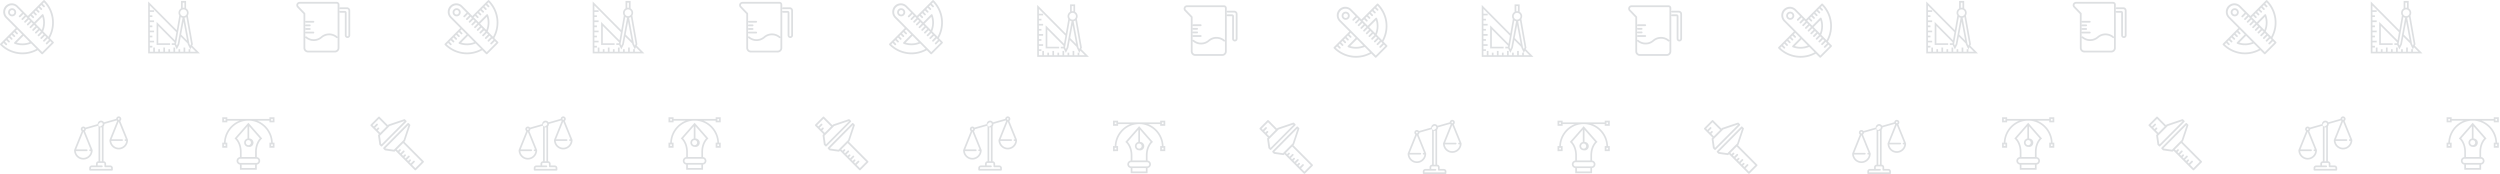<svg width="1451" height="101" xmlns="http://www.w3.org/2000/svg"><title>Group 11</title><g fill-rule="nonzero" fill="#8D949C" opacity=".3"><path d="M332.289 81.318v-.002-.01l-.002-.038-.003-.019-.004-.028-.007-.028-.005-.018a.495.495 0 0 0-.013-.037c0-.003-.001-.006-.003-.008v-.003a.093.093 0 0 0-.002-.004l-4.398-10.8a.491.491 0 0 0-.062-.11 1.475 1.475 0 0 0-.879-2.652c-.784 0-1.427.622-1.465 1.4l-7.113 2.03a1.955 1.955 0 0 0-2.222-.899c-.503.143-.92.475-1.174.933a1.96 1.96 0 0 0-.248 1.004l-7.127 2.033a1.463 1.463 0 0 0-2.65.868c0 .463.213.876.546 1.146l-4.42 10.942v.003l-.002.005-.004.01a.47.47 0 0 0-.011.034l-.005.02-.007.026-.004.029-.003.019a.49.49 0 0 0-.002.036v.021c.006 2.975 2.416 5.393 5.378 5.393s5.373-2.42 5.377-5.395v-.008-.01c0-.012 0-.025-.002-.038l-.003-.019c0-.01-.002-.019-.004-.028l-.007-.029-.004-.018a.494.494 0 0 0-.013-.036l-.003-.009-.001-.002a.094.094 0 0 0-.002-.004l-4.397-10.8a.491.491 0 0 0-.062-.11c.338-.255.563-.654.585-1.105l7.114-2.029c.07.12.153.231.245.332a.5.5 0 0 0-.023.15v20.14c-.809 0-1.467.662-1.467 1.474v.983h-2.444c-.809 0-1.467.66-1.467 1.473v.983a.49.49 0 0 0 .489.491H323a.49.49 0 0 0 .489-.491v-.983c0-.812-.658-1.473-1.467-1.473h-2.444v-.983c0-.812-.658-1.474-1.467-1.474v-20.14a.493.493 0 0 0-.023-.148 1.982 1.982 0 0 0 .512-1.373l7.127-2.032c.076.104.165.198.264.279l-4.419 10.942v.003l-.003.004-.003.01a.47.47 0 0 0-.012.034l-.005.02c-.002.008-.005.017-.006.027l-.005.028-.002.019a.491.491 0 0 0-.002.037v.02c.005 2.975 2.415 5.393 5.377 5.393 2.962 0 5.373-2.419 5.378-5.394v-.007zm-5.378-12.774a.49.49 0 0 1 0 .982.49.49 0 0 1 0-.982zm-11.12 2.96a.972.972 0 0 1 .853-.504.98.98 0 0 1 .94.714h.001a.98.98 0 0 1-.674 1.214.98.98 0 1 1-1.12-1.424zm-9.413 2.935a.49.49 0 0 1 0 .982.49.49 0 0 1 0-.982zm4.16 12.28h-.25a.49.49 0 0 0 0 .983h.463c-.244 2.207-2.112 3.93-4.373 3.93s-4.13-1.723-4.373-3.93h6.328a.49.49 0 0 0 0-.983h-6.118l4.163-10.308c.001.06.012.12.036.178l4.124 10.13zm8.062 8.351v1.473a.49.49 0 0 0 .489.492h2.933c.27 0 .49.22.49.491v.492h-11.734v-.492c0-.27.22-.49.489-.49h5.866a.49.49 0 0 0 0-.983h-2.444v-.983c0-.27.22-.491.489-.491h2.933c.27 0 .489.22.489.491zm-2.444-1.474V73.884a1.935 1.935 0 0 0 .977 0v19.712h-.977zm10.755-7.86c-2.26 0-4.129-1.722-4.373-3.929h6.329a.49.49 0 0 0 0-.982h-6.119l4.163-10.309c.001.06.013.12.036.179l4.125 10.13h-.25a.49.49 0 0 0 0 .982h.462c-.244 2.207-2.112 3.93-4.373 3.93zM136.123 80.387l.386.324c.028.023 2.758 2.368 2.758 7.482v2.972a2.202 2.202 0 0 0-1.956 2.186c0 1.135.859 2.062 1.956 2.185v2.973h9.777v-2.973A2.202 2.202 0 0 0 151 93.351a2.202 2.202 0 0 0-1.956-2.186v-2.972c0-5.084 2.731-7.46 2.758-7.482l.386-.324-8.032-9.147-8.033 9.147zm9.5 2.402c0 .813-.659 1.474-1.467 1.474a1.472 1.472 0 0 1-1.467-1.474c0-.812.658-1.473 1.467-1.473.808 0 1.466.661 1.466 1.473zm2.444 14.737h-7.823v-1.965h7.823v1.965zm1.955-4.175c0 .677-.548 1.228-1.222 1.228h-9.289a1.227 1.227 0 0 1-1.222-1.228c0-.677.548-1.228 1.222-1.228h9.289c.674 0 1.222.551 1.222 1.228zm-5.378-20.07l6.17 7.027c-.822.878-2.747 3.41-2.747 7.885v2.947h-7.823v-2.947c0-4.475-1.925-7.007-2.747-7.885l6.17-7.026v7.1a2.457 2.457 0 0 0-1.956 2.407 2.453 2.453 0 0 0 2.445 2.457 2.458 2.458 0 1 0 .489-4.863v-7.101zM159.311 71h-2.933v-.982h-7.059c5.127 2.022 8.805 6.959 9.002 12.771h.99v2.948h-2.933v-2.948h.965c-.258-7.086-6.073-12.771-13.187-12.771-7.115 0-12.93 5.685-13.188 12.771h.965v2.948H129v-2.948h.99c.198-5.812 3.875-10.75 9.002-12.771h-7.059V71H129v-2.947h2.933v.982h24.445v-.982h2.933V71zm-1.955-1.965v.983h.977v-.983h-.977zm-26.4.983v-.983h-.978v.983h.978zm0 14.736v-.982h-.978v.982h.978zm26.4-.982v.982h.977v-.982h-.977zM245.872 93.516l-11.185-11.238.338-.342a.398.398 0 0 0 .104-.21l2.973-8.907c.104-.157.052-.367-.105-.524l-.73-.733a.503.503 0 0 0-.73 0l-13.976 14.095a.508.508 0 0 0 0 .733l.73.734c.105.105.21.157.313.157l5.163.734h.052c.105 0 .261-.053.365-.158l.364-.368 1.096 1.102 2.973 2.987 1.46 1.467 5.632 5.659a.472.472 0 0 0 .365.157c.156 0 .26-.053.365-.157l4.433-4.454a.477.477 0 0 0 .156-.367.477.477 0 0 0-.156-.367zm-17.261-6.602l-4.746-.681-.208-.21 13.245-13.361.157.105-2.816 8.488-5.632 5.66zm12.463 10.69l-1.955-1.966 1.486-1.493a.508.508 0 0 0 0-.734.503.503 0 0 0-.73 0l-1.487 1.494-.756-.76.73-.734a.508.508 0 0 0 0-.733.502.502 0 0 0-.73 0l-.73.733-.73-.733 1.46-1.467a.508.508 0 0 0 0-.734.503.503 0 0 0-.73 0l-1.46 1.467-.73-.733.73-.734a.508.508 0 0 0 0-.733.503.503 0 0 0-.73 0l-.73.733-.782-.786 1.46-1.467a.508.508 0 0 0 0-.733.503.503 0 0 0-.73 0l-1.46 1.467-.73-.734.73-.734a.508.508 0 0 0 0-.733.503.503 0 0 0-.73 0l-.73.733-.73-.733 3.702-3.72 10.795 10.846-3.703 3.72zm-5.11-27.195a.477.477 0 0 1-.157.367L221.78 84.87a.472.472 0 0 1-.365.157.472.472 0 0 1-.365-.157l-.73-.734c-.104-.105-.156-.21-.156-.314l-.73-5.188c0-.157.052-.314.156-.419l.365-.367-4.798-4.82a.477.477 0 0 1-.156-.367c0-.157.052-.262.156-.367l4.433-4.454a.472.472 0 0 1 .365-.157c.157 0 .26.053.365.157l4.798 4.82.365-.366c.052-.052.104-.105.208-.105l8.866-2.986c.208-.053.417 0 .521.105l.73.733c.104.105.157.21.157.367zm-16.74 5.24l1.46 1.467 3.703-3.72-4.433-4.454-3.702 3.72.73.734 1.46-1.468a.502.502 0 0 1 .73 0 .508.508 0 0 1 0 .734l-1.46 1.467.782.786.73-.734a.502.502 0 0 1 .73 0 .508.508 0 0 1 0 .734l-.73.734zm2.242 8.121l13.246-13.309-.156-.157-8.396 2.83-5.632 5.658.678 4.716.26.262zM111.528 26.49l.404-.81-2.928-16.668c.292-.458.463-1 .463-1.582A2.95 2.95 0 0 0 108 4.88V.553h-2.933V4.88A2.95 2.95 0 0 0 103.6 7.43c0 .582.171 1.124.462 1.582l-1.49 8.48L86 .84V31.01h30.025l-4.497-4.518zm-.615-.96l-.469.942-.51-1.025-2.822-15.128a2.91 2.91 0 0 0 1.052-.44l2.749 15.651zm-2.33-2l-3.451-3.467 1.401-7.512 2.05 10.98zm-2.539-21.995h.978v2.992a2.919 2.919 0 0 0-.489-.045c-.166 0-.33.018-.489.045V1.535zm.49 3.93c1.078 0 1.955.881 1.955 1.965a1.962 1.962 0 0 1-1.956 1.965 1.962 1.962 0 0 1-1.955-1.965c0-1.084.877-1.965 1.955-1.965zm-1.631 4.414c.313.21.67.363 1.052.44l-2.823 15.129-.51 1.024-.468-.941 2.749-15.652zm4.564 18.674v1.473h-1.956V27.57h-.978v2.456h-1.955v-1.473h-.978v1.473h-1.956V27.57h-.977v2.456H98.71v-1.473h-.978v1.473h-1.955V27.57H94.8v2.456h-1.956v-1.473h-.977v1.473H89.91V27.57h-.978v2.456h-1.955V27.57h1.466v-.982h-1.466v-1.965h2.444v-.983h-2.444v-1.965h1.466v-.982h-1.466v-1.965h2.444v-.982h-2.444V15.78h1.466v-.983h-1.466v-1.965h2.444v-.982h-2.444V9.886h1.466v-.982h-1.466V6.939h2.444v-.983h-2.444V3.212l15.388 15.462-.83 4.724L90.889 12.7v13.396h7.822v-.982h-6.844V15.071l9.462 9.508-.095.535H99.69v.982h1.653l1.28 2.573 1.446-2.906.845-4.53 3.988 4.007.085.456 1.402 2.857h-.921zm.977.116l.623-1.252 2.597 2.61h-3.22v-1.358zM286.896 22.11c4.057-7.133 2.838-16.115-2.973-21.896a.52.52 0 0 0-.735 0l-9.022 9.065-5.887-5.921a4.932 4.932 0 0 0-6.998.08 4.99 4.99 0 0 0 0 6.951l5.892 5.916-9.021 9.06a.526.526 0 0 0 0 .738 18.208 18.208 0 0 0 12.885 5.397 17.936 17.936 0 0 0 8.866-2.363l2.206 2.217a.52.52 0 0 0 .735 0l6.258-6.288a.526.526 0 0 0 0-.739l-2.206-2.216zM275.73 9.185l1.194 1.2a.52.52 0 0 0 .735-.057.526.526 0 0 0 0-.682l-1.194-1.2.83-.833 1.193 1.2a.52.52 0 0 0 .736-.057.526.526 0 0 0 0-.682l-1.194-1.2.829-.833 1.194 1.2a.52.52 0 0 0 .735-.057.526.526 0 0 0 0-.682l-1.194-1.2.83-.833 1.193 1.2a.52.52 0 0 0 .736-.057.526.526 0 0 0 0-.681l-1.195-1.2.83-.833 1.194 1.2a.52.52 0 0 0 .735-.058.526.526 0 0 0 0-.681l-1.194-1.2.829-.828c5.104 5.39 6.157 13.476 2.607 20.005l-3.128-3.149a12.773 12.773 0 0 0 .208-9.61.522.522 0 0 0-.38-.324.52.52 0 0 0-.48.141l-4.548 4.57-2.93-2.946.829-.833zm6.445 8.138l-3.582-3.6 3.958-3.977a11.716 11.716 0 0 1-.297 7.66V17.4l-.079-.078zm-22.914 8.415l.824-.833 1.195 1.2a.52.52 0 0 0 .735-.058.526.526 0 0 0 0-.681l-1.194-1.2.829-.833 1.194 1.2a.52.52 0 0 0 .735-.058.526.526 0 0 0 0-.681l-1.194-1.2.83-.833 1.193 1.2a.52.52 0 0 0 .736-.058.526.526 0 0 0 0-.681l-1.194-1.2.829-.833 1.194 1.2a.52.52 0 0 0 .735-.058.526.526 0 0 0 0-.681l-1.194-1.2.83-.833 1.193 1.2a.52.52 0 0 0 .736-.057.526.526 0 0 0 0-.682l-1.195-1.2.83-.833 1.194 1.2 1.752 1.76-4.542 4.57a.526.526 0 0 0 .182.859 12.733 12.733 0 0 0 9.57-.22l3.128 3.144a17.042 17.042 0 0 1-19.93-2.62zm12.354-4.989l2.415 2.458 1.22 1.226c-1.344.52-2.773.785-4.214.78a11.714 11.714 0 0 1-3.374-.492l3.953-3.972zm10.894 9.49l-2.112-2.122-3.859-3.878-.96-.964-5.736-5.764-1.564-1.572-6.258-6.287a3.938 3.938 0 0 1 .205-5.547 3.892 3.892 0 0 1 5.312-.002l3.286 3.295-1.716 1.724a.526.526 0 0 0-.057.74.52.52 0 0 0 .792 0l1.716-1.725.83.833-1.717 1.724a.526.526 0 0 0-.056.74.52.52 0 0 0 .792 0l1.715-1.725.673.676.151.152-1.715 1.724a.526.526 0 0 0-.057.739.52.52 0 0 0 .792 0l1.72-1.719.674.676.15.152-1.715 1.724a.526.526 0 0 0-.057.739.52.52 0 0 0 .792 0l1.721-1.719.83.833-1.716 1.724a.526.526 0 0 0-.057.739.52.52 0 0 0 .792 0l1.716-1.724.829.833-1.716 1.724a.526.526 0 0 0-.057.739.52.52 0 0 0 .792 0l1.716-1.724.391.393.433.435-1.716 1.724a.526.526 0 0 0-.056.739.52.52 0 0 0 .792 0l1.72-1.719.83.833-1.716 1.724a.526.526 0 0 0-.057.739.52.52 0 0 0 .792 0l1.716-1.724.83.833-1.716 1.724a.526.526 0 0 0-.057.739.52.52 0 0 0 .792 0l1.716-1.724.829.833-1.716 1.724a.526.526 0 0 0-.057.739.52.52 0 0 0 .792 0l1.716-1.724.83.833-1.717 1.724a.526.526 0 0 0-.056.739.52.52 0 0 0 .792 0l1.715-1.724.83.833-5.523 5.549zm-17.47-25.46a2.352 2.352 0 0 0-2.346 2.358 2.352 2.352 0 0 0 2.346 2.357 2.352 2.352 0 0 0 2.347-2.357 2.352 2.352 0 0 0-2.347-2.358zm0 3.667c-.72 0-1.303-.586-1.303-1.31 0-.723.583-1.31 1.303-1.31s1.304.587 1.304 1.31c0 .724-.584 1.31-1.304 1.31zM74.289 81.318v-.002-.01l-.002-.038-.003-.019-.004-.028-.007-.028-.005-.018a.494.494 0 0 0-.013-.037c0-.003-.001-.006-.003-.008v-.003a.094.094 0 0 0-.002-.004l-4.398-10.8a.491.491 0 0 0-.062-.11 1.475 1.475 0 0 0-.879-2.652c-.784 0-1.427.622-1.465 1.4l-7.113 2.03a1.955 1.955 0 0 0-2.222-.899c-.503.143-.92.475-1.174.933a1.96 1.96 0 0 0-.248 1.004l-7.127 2.033a1.463 1.463 0 0 0-2.65.868c0 .463.213.876.546 1.146l-4.42 10.942v.003l-.002.005-.004.01a.47.47 0 0 0-.011.034l-.005.02-.007.026-.004.029-.003.019A.49.49 0 0 0 43 87.2v.021c.006 2.975 2.416 5.393 5.378 5.393s5.373-2.42 5.377-5.395v-.008-.01c0-.012 0-.025-.002-.038l-.003-.019c0-.01-.002-.019-.004-.028l-.007-.029-.004-.018a.494.494 0 0 0-.013-.036l-.003-.009-.001-.002a.094.094 0 0 0-.002-.004l-4.397-10.8a.491.491 0 0 0-.062-.11c.338-.255.563-.654.585-1.105l7.114-2.029c.07.12.153.231.245.332a.5.5 0 0 0-.023.15v20.14c-.809 0-1.467.662-1.467 1.474v.983h-2.444c-.809 0-1.467.66-1.467 1.473v.983a.49.49 0 0 0 .489.491H65a.49.49 0 0 0 .489-.491v-.983c0-.812-.658-1.473-1.467-1.473h-2.444v-.983c0-.812-.658-1.474-1.467-1.474v-20.14a.493.493 0 0 0-.023-.148 1.982 1.982 0 0 0 .512-1.373l7.127-2.032c.076.104.165.198.264.279l-4.419 10.942v.003l-.003.004-.003.01a.47.47 0 0 0-.012.034l-.005.02c-.002.008-.005.017-.006.027l-.005.028-.002.019a.49.49 0 0 0-.002.037v.02c.005 2.975 2.415 5.393 5.377 5.393 2.962 0 5.373-2.419 5.378-5.394v-.007zM68.91 68.544a.49.49 0 0 1 0 .982.49.49 0 0 1 0-.982zm-11.12 2.96a.972.972 0 0 1 .853-.504.98.98 0 0 1 .94.714h.001a.98.98 0 0 1-.674 1.214.98.98 0 1 1-1.12-1.424zm-9.413 2.935a.49.49 0 0 1 0 .982.49.49 0 0 1 0-.982zm4.16 12.28h-.25a.49.49 0 0 0 0 .983h.463c-.244 2.207-2.112 3.93-4.373 3.93s-4.13-1.723-4.373-3.93h6.328a.49.49 0 0 0 0-.983h-6.118l4.163-10.308c.001.06.012.12.036.178l4.124 10.13zM60.6 95.07v1.473a.49.49 0 0 0 .489.492h2.933c.27 0 .49.22.49.491v.492H52.777v-.492c0-.27.22-.49.489-.49h5.866a.49.49 0 0 0 0-.983H56.69v-.983c0-.27.22-.491.489-.491h2.933c.27 0 .489.22.489.491zm-2.444-1.474V73.884a1.935 1.935 0 0 0 .977 0v19.712h-.977zm10.755-7.86c-2.26 0-4.129-1.722-4.373-3.929h6.329a.49.49 0 0 0 0-.982h-6.119l4.163-10.309c.001.06.013.12.036.179l4.125 10.13h-.25a.49.49 0 0 0 0 .982h.462c-.244 2.207-2.112 3.93-4.373 3.93zM28.896 22.11c4.057-7.133 2.838-16.115-2.973-21.896a.52.52 0 0 0-.735 0l-9.022 9.065-5.887-5.921a4.932 4.932 0 0 0-6.998.08 4.99 4.99 0 0 0 0 6.951l5.892 5.916-9.021 9.06a.526.526 0 0 0 0 .738A18.208 18.208 0 0 0 13.037 31.5a17.936 17.936 0 0 0 8.866-2.363l2.206 2.217a.52.52 0 0 0 .735 0l6.258-6.288a.526.526 0 0 0 0-.739l-2.206-2.216zM17.73 9.185l1.194 1.2a.52.52 0 0 0 .735-.057.526.526 0 0 0 0-.682l-1.194-1.2.83-.833 1.193 1.2a.52.52 0 0 0 .736-.057.526.526 0 0 0 0-.682l-1.194-1.2.829-.833 1.194 1.2a.52.52 0 0 0 .735-.057.526.526 0 0 0 0-.682l-1.194-1.2.83-.833 1.193 1.2a.52.52 0 0 0 .736-.057.526.526 0 0 0 0-.681l-1.195-1.2.83-.833 1.194 1.2a.52.52 0 0 0 .735-.058.526.526 0 0 0 0-.681l-1.194-1.2.829-.828c5.104 5.39 6.157 13.476 2.607 20.005l-3.128-3.149a12.773 12.773 0 0 0 .208-9.61.522.522 0 0 0-.38-.324.52.52 0 0 0-.48.141l-4.548 4.57-2.93-2.946.829-.833zm6.445 8.138l-3.582-3.6 3.958-3.977a11.716 11.716 0 0 1-.297 7.66V17.4l-.079-.078zM1.262 25.737l.824-.833 1.195 1.2a.52.52 0 0 0 .735-.058.526.526 0 0 0 0-.681l-1.194-1.2.829-.833 1.194 1.2a.52.52 0 0 0 .735-.058.526.526 0 0 0 0-.681l-1.194-1.2.83-.833 1.193 1.2a.52.52 0 0 0 .736-.058.526.526 0 0 0 0-.681l-1.194-1.2.829-.833 1.194 1.2a.52.52 0 0 0 .735-.058.526.526 0 0 0 0-.681l-1.194-1.2.83-.833 1.193 1.2a.52.52 0 0 0 .736-.057.526.526 0 0 0 0-.682l-1.195-1.2.83-.833 1.194 1.2 1.752 1.76-4.542 4.57a.526.526 0 0 0 .182.859 12.733 12.733 0 0 0 9.57-.22l3.128 3.144a17.042 17.042 0 0 1-19.93-2.62zm12.354-4.989l2.415 2.458 1.22 1.226c-1.344.52-2.773.785-4.214.78a11.715 11.715 0 0 1-3.374-.492l3.953-3.972zm10.894 9.49l-2.112-2.122-3.859-3.878-.96-.964-5.736-5.764-1.564-1.572L4.02 9.651a3.938 3.938 0 0 1 .205-5.547 3.892 3.892 0 0 1 5.312-.002l3.286 3.295-1.716 1.724a.526.526 0 0 0-.057.74.52.52 0 0 0 .792 0l1.716-1.725.83.833-1.717 1.724a.526.526 0 0 0-.056.74.52.52 0 0 0 .792 0l1.715-1.725.673.676.151.152-1.715 1.724a.526.526 0 0 0-.057.739.52.52 0 0 0 .792 0l1.72-1.719.674.676.15.152-1.715 1.724a.526.526 0 0 0-.057.739.52.52 0 0 0 .792 0l1.721-1.719.83.833-1.716 1.724a.526.526 0 0 0-.057.739.52.52 0 0 0 .792 0l1.716-1.724.829.833-1.716 1.724a.526.526 0 0 0-.057.739.52.52 0 0 0 .792 0l1.716-1.724.391.393.433.435-1.716 1.724a.526.526 0 0 0-.056.739.52.52 0 0 0 .792 0l1.72-1.719.83.833-1.716 1.724a.526.526 0 0 0-.057.739.52.52 0 0 0 .792 0l1.716-1.724.83.833-1.716 1.724a.526.526 0 0 0-.057.739.52.52 0 0 0 .792 0l1.716-1.724.829.833-1.716 1.724a.526.526 0 0 0-.057.739.52.52 0 0 0 .792 0l1.716-1.724.83.833-1.717 1.724a.526.526 0 0 0-.056.739.52.52 0 0 0 .792 0l1.715-1.724.83.833-5.523 5.549zM7.04 4.778a2.352 2.352 0 0 0-2.346 2.358A2.352 2.352 0 0 0 7.04 9.493a2.352 2.352 0 0 0 2.347-2.357A2.352 2.352 0 0 0 7.04 4.778zm0 3.667c-.72 0-1.303-.586-1.303-1.31 0-.723.583-1.31 1.303-1.31s1.304.587 1.304 1.31c0 .724-.584 1.31-1.304 1.31zM195.443 1.097h-21.559a1.898 1.898 0 0 0-1.264.5 1.919 1.919 0 0 0-.123 2.702l3.65 3.82V27.82a2.614 2.614 0 0 0 2.608 2.62H194.4a2.614 2.614 0 0 0 2.607-2.62V2.67c0-.869-.7-1.573-1.564-1.573zm.521 20.5v6.223c0 .868-.7 1.572-1.564 1.572h-15.645a1.568 1.568 0 0 1-1.564-1.572v-6.125a.587.587 0 0 1 0-.137v-2.58a.532.532 0 0 1 0-.131v-1.965a.532.532 0 0 1 0-.13v-1.966a.532.532 0 0 1 0-.13V12.69a.532.532 0 0 1 0-.13V7.908a.525.525 0 0 0-.146-.367l-3.807-3.956a.867.867 0 0 1 .647-1.44h21.558c.288 0 .521.234.521.523v18.929zm-18.773-8.907a.522.522 0 0 0 .517.459h4.172a.523.523 0 0 0 .521-.524.523.523 0 0 0-.521-.524h-4.172c-.266 0-.485.2-.517.458v.131zm0 6.157v.131a.522.522 0 0 0 .517.458h4.172a.523.523 0 0 0 .521-.524.523.523 0 0 0-.521-.523h-4.172c-.266 0-.485.2-.517.458zm0-4.06a.522.522 0 0 0 .517.458h2.086a.523.523 0 0 0 .521-.524.523.523 0 0 0-.521-.524h-2.086c-.266 0-.485.2-.517.458v.131zm0 1.964v.131a.522.522 0 0 0 .517.459h2.086a.523.523 0 0 0 .521-.524.523.523 0 0 0-.521-.524h-2.086c-.266 0-.485.2-.517.458zm24.186-12.51a1.898 1.898 0 0 1 1.888 1.902v14.341c0 .869-.7 1.572-1.565 1.572a1.568 1.568 0 0 1-1.564-1.572v-13.1h-2.612a.523.523 0 0 1-.521-.523c0-.29.233-.524.521-.524h2.612c.576 0 1.043.47 1.043 1.048v13.1a.523.523 0 1 0 1.043 0V6.142a.852.852 0 0 0-.845-.854h-3.82a.523.523 0 0 1-.521-.524c0-.29.233-.524.521-.524h3.82zm-5.413 17.357a.549.549 0 0 0-.165-.39c-1.362-1.172-3.04-1.796-4.76-1.772-1.72-.023-3.396.6-4.757 1.772-1.196 1.023-2.667 1.566-4.174 1.54-1.506.024-2.974-.519-4.169-1.54a.437.437 0 0 0-.64.078.552.552 0 0 0-.108.272v.137a.542.542 0 0 0 .16.33c1.362 1.169 3.038 1.791 4.757 1.766 1.72.026 3.398-.596 4.761-1.766 1.195-1.022 2.664-1.564 4.17-1.54 1.506-.026 2.977.517 4.173 1.54a.437.437 0 0 0 .64-.079.558.558 0 0 0 .112-.331v-.017zM590.289 81.318v-.002-.01l-.002-.038-.003-.019-.004-.028-.007-.028-.005-.018a.495.495 0 0 0-.013-.037c0-.003-.001-.006-.003-.008v-.003a.093.093 0 0 0-.002-.004l-4.398-10.8a.491.491 0 0 0-.062-.11 1.475 1.475 0 0 0-.879-2.652c-.784 0-1.427.622-1.465 1.4l-7.113 2.03a1.955 1.955 0 0 0-2.222-.899c-.503.143-.92.475-1.174.933a1.96 1.96 0 0 0-.248 1.004l-7.127 2.033a1.463 1.463 0 0 0-2.65.868c0 .463.213.876.546 1.146l-4.42 10.942v.003l-.002.005-.004.01a.47.47 0 0 0-.011.034l-.005.02-.007.026-.004.029-.003.019a.49.49 0 0 0-.002.036v.021c.006 2.975 2.416 5.393 5.378 5.393s5.373-2.42 5.377-5.395v-.008-.01c0-.012 0-.025-.002-.038l-.003-.019c0-.01-.002-.019-.004-.028l-.007-.029-.004-.018a.494.494 0 0 0-.013-.036l-.003-.009-.001-.002a.094.094 0 0 0-.002-.004l-4.397-10.8a.491.491 0 0 0-.062-.11c.338-.255.563-.654.585-1.105l7.114-2.029c.07.12.153.231.245.332a.5.5 0 0 0-.023.15v20.14c-.809 0-1.467.662-1.467 1.474v.983h-2.444c-.809 0-1.467.66-1.467 1.473v.983a.49.49 0 0 0 .489.491H581a.49.49 0 0 0 .489-.491v-.983c0-.812-.658-1.473-1.467-1.473h-2.444v-.983c0-.812-.658-1.474-1.467-1.474v-20.14a.493.493 0 0 0-.023-.148 1.982 1.982 0 0 0 .512-1.373l7.127-2.032c.076.104.165.198.264.279l-4.419 10.942v.003l-.003.004-.003.01a.47.47 0 0 0-.012.034l-.005.02c-.002.008-.005.017-.006.027l-.005.028-.002.019a.491.491 0 0 0-.002.037v.02c.005 2.975 2.415 5.393 5.377 5.393 2.962 0 5.373-2.419 5.378-5.394v-.007zm-5.378-12.774a.49.49 0 0 1 0 .982.49.49 0 0 1 0-.982zm-11.12 2.96a.972.972 0 0 1 .853-.504.98.98 0 0 1 .94.714h.001a.98.98 0 0 1-.674 1.214.98.98 0 1 1-1.12-1.424zm-9.413 2.935a.49.49 0 0 1 0 .982.49.49 0 0 1 0-.982zm4.16 12.28h-.25a.49.49 0 0 0 0 .983h.463c-.244 2.207-2.112 3.93-4.373 3.93s-4.13-1.723-4.373-3.93h6.328a.49.49 0 0 0 0-.983h-6.118l4.163-10.308c.001.06.012.12.036.178l4.124 10.13zm8.062 8.351v1.473a.49.49 0 0 0 .489.492h2.933c.27 0 .49.22.49.491v.492h-11.734v-.492c0-.27.22-.49.489-.49h5.866a.49.49 0 0 0 0-.983h-2.444v-.983c0-.27.22-.491.489-.491h2.933c.27 0 .489.22.489.491zm-2.444-1.474V73.884a1.935 1.935 0 0 0 .977 0v19.712h-.977zm10.755-7.86c-2.26 0-4.129-1.722-4.373-3.929h6.329a.49.49 0 0 0 0-.982h-6.119l4.163-10.309c.001.06.013.12.036.179l4.125 10.13h-.25a.49.49 0 0 0 0 .982h.462c-.244 2.207-2.112 3.93-4.373 3.93zM395.123 80.387l.386.324c.028.023 2.758 2.368 2.758 7.482v2.972a2.202 2.202 0 0 0-1.956 2.186c0 1.135.859 2.062 1.956 2.185v2.973h9.777v-2.973A2.202 2.202 0 0 0 410 93.351a2.202 2.202 0 0 0-1.956-2.186v-2.972c0-5.084 2.731-7.46 2.758-7.482l.386-.324-8.032-9.147-8.033 9.147zm9.5 2.402c0 .813-.659 1.474-1.467 1.474a1.472 1.472 0 0 1-1.467-1.474c0-.812.658-1.473 1.467-1.473.808 0 1.466.661 1.466 1.473zm2.444 14.737h-7.823v-1.965h7.823v1.965zm1.955-4.175c0 .677-.548 1.228-1.222 1.228h-9.289a1.227 1.227 0 0 1-1.222-1.228c0-.677.548-1.228 1.222-1.228h9.289c.674 0 1.222.551 1.222 1.228zm-5.378-20.07l6.17 7.027c-.822.878-2.747 3.41-2.747 7.885v2.947h-7.823v-2.947c0-4.475-1.925-7.007-2.747-7.885l6.17-7.026v7.1a2.457 2.457 0 0 0-1.956 2.407 2.453 2.453 0 0 0 2.445 2.457 2.458 2.458 0 1 0 .489-4.863v-7.101zM418.311 71h-2.933v-.982h-7.059c5.127 2.022 8.805 6.959 9.002 12.771h.99v2.948h-2.933v-2.948h.965c-.258-7.086-6.073-12.771-13.187-12.771-7.115 0-12.93 5.685-13.188 12.771h.965v2.948H388v-2.948h.99c.198-5.812 3.875-10.75 9.002-12.771h-7.059V71H388v-2.947h2.933v.982h24.445v-.982h2.933V71zm-1.955-1.965v.983h.977v-.983h-.977zm-26.4.983v-.983h-.978v.983h.978zm0 14.736v-.982h-.978v.982h.978zm26.4-.982v.982h.977v-.982h-.977zM503.872 93.516l-11.185-11.238.338-.342a.398.398 0 0 0 .104-.21l2.973-8.907c.104-.157.052-.367-.105-.524l-.73-.733a.503.503 0 0 0-.73 0l-13.976 14.095a.508.508 0 0 0 0 .733l.73.734c.105.105.21.157.313.157l5.163.734h.052c.105 0 .261-.053.365-.158l.364-.368 1.096 1.102 2.973 2.987 1.46 1.467 5.632 5.659a.472.472 0 0 0 .365.157c.156 0 .26-.053.365-.157l4.433-4.454a.477.477 0 0 0 .156-.367.477.477 0 0 0-.156-.367zm-17.261-6.602l-4.746-.681-.208-.21 13.245-13.361.157.105-2.816 8.488-5.632 5.66zm12.463 10.69l-1.955-1.966 1.486-1.493a.508.508 0 0 0 0-.734.503.503 0 0 0-.73 0l-1.487 1.494-.756-.76.73-.734a.508.508 0 0 0 0-.733.502.502 0 0 0-.73 0l-.73.733-.73-.733 1.46-1.467a.508.508 0 0 0 0-.734.503.503 0 0 0-.73 0l-1.46 1.467-.73-.733.73-.734a.508.508 0 0 0 0-.733.503.503 0 0 0-.73 0l-.73.733-.782-.786 1.46-1.467a.508.508 0 0 0 0-.733.503.503 0 0 0-.73 0l-1.46 1.467-.73-.734.73-.734a.508.508 0 0 0 0-.733.503.503 0 0 0-.73 0l-.73.733-.73-.733 3.702-3.72 10.795 10.846-3.703 3.72zm-5.11-27.195a.477.477 0 0 1-.157.367L479.78 84.87a.472.472 0 0 1-.365.157.472.472 0 0 1-.365-.157l-.73-.734c-.104-.105-.156-.21-.156-.314l-.73-5.188c0-.157.052-.314.156-.419l.365-.367-4.798-4.82a.477.477 0 0 1-.156-.367c0-.157.052-.262.156-.367l4.433-4.454a.472.472 0 0 1 .365-.157c.157 0 .26.053.365.157l4.798 4.82.365-.366c.052-.052.104-.105.208-.105l8.866-2.986c.208-.053.417 0 .521.105l.73.733c.104.105.157.21.157.367zm-16.74 5.24l1.46 1.467 3.703-3.72-4.433-4.454-3.702 3.72.73.734 1.46-1.468a.502.502 0 0 1 .73 0 .508.508 0 0 1 0 .734l-1.46 1.467.782.786.73-.734a.502.502 0 0 1 .73 0 .508.508 0 0 1 0 .734l-.73.734zm2.242 8.121l13.246-13.309-.156-.157-8.396 2.83-5.632 5.658.678 4.716.26.262zM369.528 26.49l.404-.81-2.928-16.668c.292-.458.463-1 .463-1.582A2.95 2.95 0 0 0 366 4.88V.553h-2.933V4.88A2.95 2.95 0 0 0 361.6 7.43c0 .582.171 1.124.462 1.582l-1.49 8.48L344 .84V31.01h30.025l-4.497-4.518zm-.615-.96l-.469.942-.51-1.025-2.822-15.128a2.91 2.91 0 0 0 1.052-.44l2.749 15.651zm-2.33-2l-3.451-3.467 1.401-7.512 2.05 10.98zm-2.539-21.995h.978v2.992a2.919 2.919 0 0 0-.489-.045c-.166 0-.33.018-.489.045V1.535zm.49 3.93c1.078 0 1.955.881 1.955 1.965a1.962 1.962 0 0 1-1.956 1.965 1.962 1.962 0 0 1-1.955-1.965c0-1.084.877-1.965 1.955-1.965zm-1.631 4.414c.313.21.67.363 1.052.44l-2.823 15.129-.51 1.024-.468-.941 2.749-15.652zm4.564 18.674v1.473h-1.956V27.57h-.978v2.456h-1.955v-1.473h-.978v1.473h-1.956V27.57h-.977v2.456h-1.956v-1.473h-.978v1.473h-1.955V27.57h-.978v2.456h-1.956v-1.473h-.977v1.473h-1.956V27.57h-.978v2.456h-1.955V27.57h1.466v-.982h-1.466v-1.965h2.444v-.983h-2.444v-1.965h1.466v-.982h-1.466v-1.965h2.444v-.982h-2.444V15.78h1.466v-.983h-1.466v-1.965h2.444v-.982h-2.444V9.886h1.466v-.982h-1.466V6.939h2.444v-.983h-2.444V3.212l15.388 15.462-.83 4.724L348.889 12.7v13.396h7.822v-.982h-6.844V15.071l9.462 9.508-.095.535h-1.545v.982h1.653l1.28 2.573 1.446-2.906.845-4.53 3.988 4.007.085.456 1.402 2.857h-.921zm.977.116l.623-1.252 2.597 2.61h-3.22v-1.358zM544.896 22.11c4.057-7.133 2.838-16.115-2.973-21.896a.52.52 0 0 0-.735 0l-9.022 9.065-5.887-5.921a4.932 4.932 0 0 0-6.998.08 4.99 4.99 0 0 0 0 6.951l5.892 5.916-9.021 9.06a.526.526 0 0 0 0 .738 18.208 18.208 0 0 0 12.885 5.397 17.936 17.936 0 0 0 8.866-2.363l2.206 2.217a.52.52 0 0 0 .735 0l6.258-6.288a.526.526 0 0 0 0-.739l-2.206-2.216zM533.73 9.185l1.194 1.2a.52.52 0 0 0 .735-.057.526.526 0 0 0 0-.682l-1.194-1.2.83-.833 1.193 1.2a.52.52 0 0 0 .736-.057.526.526 0 0 0 0-.682l-1.194-1.2.829-.833 1.194 1.2a.52.52 0 0 0 .735-.057.526.526 0 0 0 0-.682l-1.194-1.2.83-.833 1.193 1.2a.52.52 0 0 0 .736-.057.526.526 0 0 0 0-.681l-1.195-1.2.83-.833 1.194 1.2a.52.52 0 0 0 .735-.058.526.526 0 0 0 0-.681l-1.194-1.2.829-.828c5.104 5.39 6.157 13.476 2.607 20.005l-3.128-3.149a12.773 12.773 0 0 0 .208-9.61.522.522 0 0 0-.38-.324.52.52 0 0 0-.48.141l-4.548 4.57-2.93-2.946.829-.833zm6.445 8.138l-3.582-3.6 3.958-3.977a11.716 11.716 0 0 1-.297 7.66V17.4l-.079-.078zm-22.914 8.415l.824-.833 1.195 1.2a.52.52 0 0 0 .735-.058.526.526 0 0 0 0-.681l-1.194-1.2.829-.833 1.194 1.2a.52.52 0 0 0 .735-.058.526.526 0 0 0 0-.681l-1.194-1.2.83-.833 1.193 1.2a.52.52 0 0 0 .736-.058.526.526 0 0 0 0-.681l-1.194-1.2.829-.833 1.194 1.2a.52.52 0 0 0 .735-.058.526.526 0 0 0 0-.681l-1.194-1.2.83-.833 1.193 1.2a.52.52 0 0 0 .736-.057.526.526 0 0 0 0-.682l-1.195-1.2.83-.833 1.194 1.2 1.752 1.76-4.542 4.57a.526.526 0 0 0 .182.859 12.733 12.733 0 0 0 9.57-.22l3.128 3.144a17.042 17.042 0 0 1-19.93-2.62zm12.354-4.989l2.415 2.458 1.22 1.226c-1.344.52-2.773.785-4.214.78a11.714 11.714 0 0 1-3.374-.492l3.953-3.972zm10.894 9.49l-2.112-2.122-3.859-3.878-.96-.964-5.736-5.764-1.564-1.572-6.258-6.287a3.938 3.938 0 0 1 .205-5.547 3.892 3.892 0 0 1 5.312-.002l3.286 3.295-1.716 1.724a.526.526 0 0 0-.057.74.52.52 0 0 0 .792 0l1.716-1.725.83.833-1.717 1.724a.526.526 0 0 0-.056.74.52.52 0 0 0 .792 0l1.715-1.725.673.676.151.152-1.715 1.724a.526.526 0 0 0-.057.739.52.52 0 0 0 .792 0l1.72-1.719.674.676.15.152-1.715 1.724a.526.526 0 0 0-.057.739.52.52 0 0 0 .792 0l1.721-1.719.83.833-1.716 1.724a.526.526 0 0 0-.057.739.52.52 0 0 0 .792 0l1.716-1.724.829.833-1.716 1.724a.526.526 0 0 0-.057.739.52.52 0 0 0 .792 0l1.716-1.724.391.393.433.435-1.716 1.724a.526.526 0 0 0-.056.739.52.52 0 0 0 .792 0l1.72-1.719.83.833-1.716 1.724a.526.526 0 0 0-.057.739.52.52 0 0 0 .792 0l1.716-1.724.83.833-1.716 1.724a.526.526 0 0 0-.057.739.52.52 0 0 0 .792 0l1.716-1.724.829.833-1.716 1.724a.526.526 0 0 0-.057.739.52.52 0 0 0 .792 0l1.716-1.724.83.833-1.717 1.724a.526.526 0 0 0-.056.739.52.52 0 0 0 .792 0l1.715-1.724.83.833-5.523 5.549zm-17.47-25.46a2.352 2.352 0 0 0-2.346 2.358 2.352 2.352 0 0 0 2.346 2.357 2.352 2.352 0 0 0 2.347-2.357 2.352 2.352 0 0 0-2.347-2.358zm0 3.667c-.72 0-1.303-.586-1.303-1.31 0-.723.583-1.31 1.303-1.31s1.304.587 1.304 1.31c0 .724-.584 1.31-1.304 1.31zM452.443 1.097h-21.559a1.898 1.898 0 0 0-1.264.5 1.919 1.919 0 0 0-.123 2.702l3.65 3.82V27.82a2.614 2.614 0 0 0 2.608 2.62H451.4a2.614 2.614 0 0 0 2.607-2.62V2.67c0-.869-.7-1.573-1.564-1.573zm.521 20.5v6.223c0 .868-.7 1.572-1.564 1.572h-15.645a1.568 1.568 0 0 1-1.564-1.572v-6.125a.587.587 0 0 1 0-.137v-2.58a.532.532 0 0 1 0-.131v-1.965a.532.532 0 0 1 0-.13v-1.966a.532.532 0 0 1 0-.13V12.69a.532.532 0 0 1 0-.13V7.908a.525.525 0 0 0-.146-.367l-3.807-3.956a.867.867 0 0 1 .647-1.44h21.558c.288 0 .521.234.521.523v18.929zm-18.773-8.907a.522.522 0 0 0 .517.459h4.172a.523.523 0 0 0 .521-.524.523.523 0 0 0-.521-.524h-4.172c-.266 0-.485.2-.517.458v.131zm0 6.157v.131a.522.522 0 0 0 .517.458h4.172a.523.523 0 0 0 .521-.524.523.523 0 0 0-.521-.523h-4.172c-.266 0-.485.2-.517.458zm0-4.06a.522.522 0 0 0 .517.458h2.086a.523.523 0 0 0 .521-.524.523.523 0 0 0-.521-.524h-2.086c-.266 0-.485.2-.517.458v.131zm0 1.964v.131a.522.522 0 0 0 .517.459h2.086a.523.523 0 0 0 .521-.524.523.523 0 0 0-.521-.524h-2.086c-.266 0-.485.2-.517.458zm24.186-12.51a1.898 1.898 0 0 1 1.888 1.902v14.341c0 .869-.7 1.572-1.565 1.572a1.568 1.568 0 0 1-1.564-1.572v-13.1h-2.612a.523.523 0 0 1-.521-.523c0-.29.233-.524.521-.524h2.612c.576 0 1.043.47 1.043 1.048v13.1a.523.523 0 1 0 1.043 0V6.142a.852.852 0 0 0-.845-.854h-3.82a.523.523 0 0 1-.521-.524c0-.29.233-.524.521-.524h3.82zm-5.413 17.357a.549.549 0 0 0-.165-.39c-1.362-1.172-3.04-1.796-4.76-1.772-1.72-.023-3.396.6-4.757 1.772-1.196 1.023-2.667 1.566-4.174 1.54-1.506.024-2.974-.519-4.169-1.54a.437.437 0 0 0-.64.078.552.552 0 0 0-.108.272v.137a.542.542 0 0 0 .16.33c1.362 1.169 3.038 1.791 4.757 1.766 1.72.026 3.398-.596 4.761-1.766 1.195-1.022 2.664-1.564 4.17-1.54 1.506-.026 2.977.517 4.173 1.54a.437.437 0 0 0 .64-.079.558.558 0 0 0 .112-.331v-.017zM848.289 83.318v-.002-.01l-.002-.038-.003-.019-.004-.028-.007-.028-.005-.018a.495.495 0 0 0-.013-.037c0-.003-.001-.006-.003-.008v-.003a.093.093 0 0 0-.002-.004l-4.398-10.8a.491.491 0 0 0-.062-.11 1.475 1.475 0 0 0-.879-2.652c-.784 0-1.427.622-1.465 1.4l-7.113 2.03a1.955 1.955 0 0 0-2.222-.899c-.503.143-.92.475-1.174.933a1.96 1.96 0 0 0-.248 1.004l-7.127 2.033a1.463 1.463 0 0 0-2.65.868c0 .463.213.876.546 1.146l-4.42 10.942v.003l-.002.005-.004.01a.47.47 0 0 0-.011.034l-.005.02-.007.026-.004.029-.003.019a.49.49 0 0 0-.002.036v.021c.006 2.975 2.416 5.393 5.378 5.393s5.373-2.42 5.377-5.395v-.008-.01c0-.012 0-.025-.002-.038l-.003-.019c0-.01-.002-.019-.004-.028l-.007-.029-.004-.018a.494.494 0 0 0-.013-.036l-.003-.009-.001-.002a.094.094 0 0 0-.002-.004l-4.397-10.8a.491.491 0 0 0-.062-.11c.338-.255.563-.654.585-1.105l7.114-2.029c.07.12.153.231.245.332a.5.5 0 0 0-.023.15v20.14c-.809 0-1.467.662-1.467 1.474v.983h-2.444c-.809 0-1.467.66-1.467 1.473v.983a.49.49 0 0 0 .489.491H839a.49.49 0 0 0 .489-.491v-.983c0-.812-.658-1.473-1.467-1.473h-2.444v-.983c0-.812-.658-1.474-1.467-1.474v-20.14a.493.493 0 0 0-.023-.148 1.982 1.982 0 0 0 .512-1.373l7.127-2.032c.076.104.165.198.264.279l-4.419 10.942v.003l-.003.004-.003.01a.47.47 0 0 0-.012.034l-.005.02c-.002.008-.005.017-.006.027l-.005.028-.002.019a.491.491 0 0 0-.002.037v.02c.005 2.975 2.415 5.393 5.377 5.393 2.962 0 5.373-2.419 5.378-5.394v-.007zm-5.378-12.774a.49.49 0 0 1 0 .982.49.49 0 0 1 0-.982zm-11.12 2.96a.972.972 0 0 1 .853-.504.98.98 0 0 1 .94.714h.001a.98.98 0 0 1-.674 1.214.98.98 0 1 1-1.12-1.424zm-9.413 2.935a.49.49 0 0 1 0 .982.49.49 0 0 1 0-.982zm4.16 12.28h-.25a.49.49 0 0 0 0 .983h.463c-.244 2.207-2.112 3.93-4.373 3.93s-4.13-1.723-4.373-3.93h6.328a.49.49 0 0 0 0-.983h-6.118l4.163-10.308c.001.06.012.12.036.178l4.124 10.13zm8.062 8.351v1.473a.49.49 0 0 0 .489.492h2.933c.27 0 .49.22.49.491v.492h-11.734v-.492c0-.27.22-.49.489-.49h5.866a.49.49 0 0 0 0-.983h-2.444v-.983c0-.27.22-.491.489-.491h2.933c.27 0 .489.22.489.491zm-2.444-1.474V75.884a1.935 1.935 0 0 0 .977 0v19.712h-.977zm10.755-7.86c-2.26 0-4.129-1.722-4.373-3.929h6.329a.49.49 0 0 0 0-.982h-6.119l4.163-10.309c.001.06.013.12.036.179l4.125 10.13h-.25a.49.49 0 0 0 0 .982h.462c-.244 2.207-2.112 3.93-4.373 3.93zM653.123 82.387l.386.324c.028.023 2.758 2.368 2.758 7.482v2.972a2.202 2.202 0 0 0-1.956 2.186c0 1.135.859 2.062 1.956 2.185v2.973h9.777v-2.973A2.202 2.202 0 0 0 668 95.351a2.202 2.202 0 0 0-1.956-2.186v-2.972c0-5.084 2.731-7.46 2.758-7.482l.386-.324-8.032-9.147-8.033 9.147zm9.5 2.402c0 .813-.659 1.474-1.467 1.474a1.472 1.472 0 0 1-1.467-1.474c0-.812.658-1.473 1.467-1.473.808 0 1.466.661 1.466 1.473zm2.444 14.737h-7.823v-1.965h7.823v1.965zm1.955-4.175c0 .677-.548 1.228-1.222 1.228h-9.289a1.227 1.227 0 0 1-1.222-1.228c0-.677.548-1.228 1.222-1.228h9.289c.674 0 1.222.551 1.222 1.228zm-5.378-20.07l6.17 7.027c-.822.878-2.747 3.41-2.747 7.885v2.947h-7.823v-2.947c0-4.475-1.925-7.007-2.747-7.885l6.17-7.026v7.1a2.457 2.457 0 0 0-1.956 2.407 2.453 2.453 0 0 0 2.445 2.457 2.458 2.458 0 1 0 .489-4.863v-7.101zM676.311 73h-2.933v-.982h-7.059c5.127 2.022 8.805 6.959 9.002 12.771h.99v2.948h-2.933v-2.948h.965c-.258-7.086-6.073-12.771-13.187-12.771-7.115 0-12.93 5.685-13.188 12.771h.965v2.948H646v-2.948h.99c.198-5.812 3.875-10.75 9.002-12.771h-7.059V73H646v-2.947h2.933v.982h24.445v-.982h2.933V73zm-1.955-1.965v.983h.977v-.983h-.977zm-26.4.983v-.983h-.978v.983h.978zm0 14.736v-.982h-.978v.982h.978zm26.4-.982v.982h.977v-.982h-.977zM761.872 95.516l-11.185-11.238.338-.342a.398.398 0 0 0 .104-.21l2.973-8.907c.104-.157.052-.367-.105-.524l-.73-.733a.503.503 0 0 0-.73 0l-13.976 14.095a.508.508 0 0 0 0 .733l.73.734c.105.105.21.157.313.157l5.163.734h.052c.105 0 .261-.053.365-.158l.364-.368 1.096 1.102 2.973 2.987 1.46 1.467 5.632 5.659a.472.472 0 0 0 .365.157c.156 0 .26-.053.365-.157l4.433-4.454a.477.477 0 0 0 .156-.367.477.477 0 0 0-.156-.367zm-17.261-6.602l-4.746-.681-.208-.21 13.245-13.361.157.105-2.816 8.488-5.632 5.66zm12.463 10.69l-1.955-1.966 1.486-1.493a.508.508 0 0 0 0-.734.503.503 0 0 0-.73 0l-1.487 1.494-.756-.76.73-.734a.508.508 0 0 0 0-.733.502.502 0 0 0-.73 0l-.73.733-.73-.733 1.46-1.467a.508.508 0 0 0 0-.734.503.503 0 0 0-.73 0l-1.46 1.467-.73-.733.73-.734a.508.508 0 0 0 0-.733.503.503 0 0 0-.73 0l-.73.733-.782-.786 1.46-1.467a.508.508 0 0 0 0-.733.503.503 0 0 0-.73 0l-1.46 1.467-.73-.734.73-.734a.508.508 0 0 0 0-.733.503.503 0 0 0-.73 0l-.73.733-.73-.733 3.702-3.72 10.795 10.846-3.703 3.72zm-5.11-27.195a.477.477 0 0 1-.157.367L737.78 86.87a.472.472 0 0 1-.365.157.472.472 0 0 1-.365-.157l-.73-.734c-.104-.105-.156-.21-.156-.314l-.73-5.188c0-.157.052-.314.156-.419l.365-.367-4.798-4.82a.477.477 0 0 1-.156-.367c0-.157.052-.262.156-.367l4.433-4.454a.472.472 0 0 1 .365-.157c.157 0 .26.053.365.157l4.798 4.82.365-.366c.052-.052.104-.105.208-.105l8.866-2.986c.208-.053.417 0 .521.105l.73.733c.104.105.157.21.157.367zm-16.74 5.24l1.46 1.467 3.703-3.72-4.433-4.454-3.702 3.72.73.734 1.46-1.468a.502.502 0 0 1 .73 0 .508.508 0 0 1 0 .734l-1.46 1.467.782.786.73-.734a.502.502 0 0 1 .73 0 .508.508 0 0 1 0 .734l-.73.734zm2.242 8.121l13.246-13.309-.156-.157-8.396 2.83-5.632 5.658.678 4.716.26.262zM627.528 28.49l.404-.81-2.928-16.668c.292-.458.463-1 .463-1.582A2.95 2.95 0 0 0 624 6.88V2.553h-2.933V6.88A2.95 2.95 0 0 0 619.6 9.43c0 .582.171 1.124.462 1.582l-1.49 8.48L602 2.84V33.01h30.025l-4.497-4.518zm-.615-.96l-.469.942-.51-1.025-2.822-15.128a2.91 2.91 0 0 0 1.052-.44l2.749 15.651zm-2.33-2l-3.451-3.467 1.401-7.512 2.05 10.98zm-2.539-21.995h.978v2.992a2.919 2.919 0 0 0-.489-.045c-.166 0-.33.018-.489.045V3.535zm.49 3.93c1.078 0 1.955.881 1.955 1.965a1.962 1.962 0 0 1-1.956 1.965 1.962 1.962 0 0 1-1.955-1.965c0-1.084.877-1.965 1.955-1.965zm-1.631 4.414c.313.21.67.363 1.052.44l-2.823 15.129-.51 1.024-.468-.941 2.749-15.652zm4.564 18.674v1.473h-1.956V29.57h-.978v2.456h-1.955v-1.473h-.978v1.473h-1.956V29.57h-.977v2.456h-1.956v-1.473h-.978v1.473h-1.955V29.57h-.978v2.456h-1.956v-1.473h-.977v1.473h-1.956V29.57h-.978v2.456h-1.955V29.57h1.466v-.982h-1.466v-1.965h2.444v-.983h-2.444v-1.965h1.466v-.982h-1.466v-1.965h2.444v-.982h-2.444V17.78h1.466v-.983h-1.466v-1.965h2.444v-.982h-2.444v-1.965h1.466v-.982h-1.466V8.939h2.444v-.983h-2.444V5.212l15.388 15.462-.83 4.724L606.889 14.7v13.396h7.822v-.982h-6.844V17.071l9.462 9.508-.095.535h-1.545v.982h1.653l1.28 2.573 1.446-2.906.845-4.53 3.988 4.007.085.456 1.402 2.857h-.921zm.977.116l.623-1.252 2.597 2.61h-3.22v-1.358zM802.896 24.11c4.057-7.133 2.838-16.115-2.973-21.896a.52.52 0 0 0-.735 0l-9.022 9.065-5.887-5.921a4.932 4.932 0 0 0-6.998.08 4.99 4.99 0 0 0 0 6.951l5.892 5.916-9.021 9.06a.526.526 0 0 0 0 .738 18.208 18.208 0 0 0 12.885 5.397 17.936 17.936 0 0 0 8.866-2.363l2.206 2.217a.52.52 0 0 0 .735 0l6.258-6.288a.526.526 0 0 0 0-.739l-2.206-2.216zM791.73 11.185l1.194 1.2a.52.52 0 0 0 .735-.057.526.526 0 0 0 0-.682l-1.194-1.2.83-.833 1.193 1.2a.52.52 0 0 0 .736-.057.526.526 0 0 0 0-.682l-1.194-1.2.829-.833 1.194 1.2a.52.52 0 0 0 .735-.057.526.526 0 0 0 0-.682l-1.194-1.2.83-.833 1.193 1.2a.52.52 0 0 0 .736-.057.526.526 0 0 0 0-.681l-1.195-1.2.83-.833 1.194 1.2a.52.52 0 0 0 .735-.058.526.526 0 0 0 0-.681l-1.194-1.2.829-.828c5.104 5.39 6.157 13.476 2.607 20.005l-3.128-3.149a12.773 12.773 0 0 0 .208-9.61.522.522 0 0 0-.38-.324.52.52 0 0 0-.48.141l-4.548 4.57-2.93-2.946.829-.833zm6.445 8.138l-3.582-3.6 3.958-3.977a11.716 11.716 0 0 1-.297 7.66V19.4l-.079-.078zm-22.914 8.415l.824-.833 1.195 1.2a.52.52 0 0 0 .735-.058.526.526 0 0 0 0-.681l-1.194-1.2.829-.833 1.194 1.2a.52.52 0 0 0 .735-.058.526.526 0 0 0 0-.681l-1.194-1.2.83-.833 1.193 1.2a.52.52 0 0 0 .736-.058.526.526 0 0 0 0-.681l-1.194-1.2.829-.833 1.194 1.2a.52.52 0 0 0 .735-.058.526.526 0 0 0 0-.681l-1.194-1.2.83-.833 1.193 1.2a.52.52 0 0 0 .736-.057.526.526 0 0 0 0-.682l-1.195-1.2.83-.833 1.194 1.2 1.752 1.76-4.542 4.57a.526.526 0 0 0 .182.859 12.733 12.733 0 0 0 9.57-.22l3.128 3.144a17.042 17.042 0 0 1-19.93-2.62zm12.354-4.989l2.415 2.458 1.22 1.226c-1.344.52-2.773.785-4.214.78a11.714 11.714 0 0 1-3.374-.492l3.953-3.972zm10.894 9.49l-2.112-2.122-3.859-3.878-.96-.964-5.736-5.764-1.564-1.572-6.258-6.287a3.938 3.938 0 0 1 .205-5.547 3.892 3.892 0 0 1 5.312-.002l3.286 3.295-1.716 1.724a.526.526 0 0 0-.057.74.52.52 0 0 0 .792 0l1.716-1.725.83.833-1.717 1.724a.526.526 0 0 0-.056.74.52.52 0 0 0 .792 0l1.715-1.725.673.676.151.152-1.715 1.724a.526.526 0 0 0-.057.739.52.52 0 0 0 .792 0l1.72-1.719.674.676.15.152-1.715 1.724a.526.526 0 0 0-.057.739.52.52 0 0 0 .792 0l1.721-1.719.83.833-1.716 1.724a.526.526 0 0 0-.057.739.52.52 0 0 0 .792 0l1.716-1.724.829.833-1.716 1.724a.526.526 0 0 0-.057.739.52.52 0 0 0 .792 0l1.716-1.724.391.393.433.435-1.716 1.724a.526.526 0 0 0-.056.739.52.52 0 0 0 .792 0l1.72-1.719.83.833-1.716 1.724a.526.526 0 0 0-.057.739.52.52 0 0 0 .792 0l1.716-1.724.83.833-1.716 1.724a.526.526 0 0 0-.057.739.52.52 0 0 0 .792 0l1.716-1.724.829.833-1.716 1.724a.526.526 0 0 0-.057.739.52.52 0 0 0 .792 0l1.716-1.724.83.833-1.717 1.724a.526.526 0 0 0-.056.739.52.52 0 0 0 .792 0l1.715-1.724.83.833-5.523 5.549zm-17.47-25.46a2.352 2.352 0 0 0-2.346 2.358 2.352 2.352 0 0 0 2.346 2.357 2.352 2.352 0 0 0 2.347-2.357 2.352 2.352 0 0 0-2.347-2.358zm0 3.667c-.72 0-1.303-.586-1.303-1.31 0-.723.583-1.31 1.303-1.31s1.304.587 1.304 1.31c0 .724-.584 1.31-1.304 1.31zM710.443 3.097h-21.559a1.898 1.898 0 0 0-1.264.5 1.919 1.919 0 0 0-.123 2.702l3.65 3.82V29.82a2.614 2.614 0 0 0 2.608 2.62H709.4a2.614 2.614 0 0 0 2.607-2.62V4.67c0-.869-.7-1.573-1.564-1.573zm.521 20.5v6.223c0 .868-.7 1.572-1.564 1.572h-15.645a1.568 1.568 0 0 1-1.564-1.572v-6.125a.587.587 0 0 1 0-.137v-2.58a.532.532 0 0 1 0-.131v-1.965a.532.532 0 0 1 0-.13v-1.966a.532.532 0 0 1 0-.13V14.69a.532.532 0 0 1 0-.13V9.908a.525.525 0 0 0-.146-.367l-3.807-3.956a.867.867 0 0 1 .647-1.44h21.558c.288 0 .521.234.521.523v18.929zm-18.773-8.907a.522.522 0 0 0 .517.459h4.172a.523.523 0 0 0 .521-.524.523.523 0 0 0-.521-.524h-4.172c-.266 0-.485.2-.517.458v.131zm0 6.157v.131a.522.522 0 0 0 .517.458h4.172a.523.523 0 0 0 .521-.524.523.523 0 0 0-.521-.523h-4.172c-.266 0-.485.2-.517.458zm0-4.06a.522.522 0 0 0 .517.458h2.086a.523.523 0 0 0 .521-.524.523.523 0 0 0-.521-.524h-2.086c-.266 0-.485.2-.517.458v.131zm0 1.964v.131a.522.522 0 0 0 .517.459h2.086a.523.523 0 0 0 .521-.524.523.523 0 0 0-.521-.524h-2.086c-.266 0-.485.2-.517.458zm24.186-12.51a1.898 1.898 0 0 1 1.888 1.902v14.341c0 .869-.7 1.572-1.565 1.572a1.568 1.568 0 0 1-1.564-1.572v-13.1h-2.612a.523.523 0 0 1-.521-.523c0-.29.233-.524.521-.524h2.612c.576 0 1.043.47 1.043 1.048v13.1a.523.523 0 1 0 1.043 0V8.142a.852.852 0 0 0-.845-.854h-3.82a.523.523 0 0 1-.521-.524c0-.29.233-.524.521-.524h3.82zm-5.413 17.357a.549.549 0 0 0-.165-.39c-1.362-1.172-3.04-1.796-4.76-1.772-1.72-.023-3.396.6-4.757 1.772-1.196 1.023-2.667 1.566-4.174 1.54-1.506.024-2.974-.519-4.169-1.54a.437.437 0 0 0-.64.078.552.552 0 0 0-.108.272v.137a.542.542 0 0 0 .16.33c1.362 1.169 3.038 1.791 4.757 1.766 1.72.026 3.398-.596 4.761-1.766 1.195-1.022 2.664-1.564 4.17-1.54 1.506-.026 2.977.517 4.173 1.54a.437.437 0 0 0 .64-.079.558.558 0 0 0 .112-.331v-.017zM1106.289 83.318v-.002-.01l-.002-.038-.003-.019-.004-.028-.007-.028-.005-.018a.498.498 0 0 0-.013-.037c0-.003-.001-.006-.003-.008v-.003a.082.082 0 0 0-.002-.004l-4.398-10.8a.492.492 0 0 0-.062-.11 1.475 1.475 0 0 0-.879-2.652c-.784 0-1.427.622-1.465 1.4l-7.113 2.03a1.955 1.955 0 0 0-2.222-.899c-.503.143-.92.475-1.174.933a1.96 1.96 0 0 0-.248 1.004l-7.127 2.033a1.463 1.463 0 0 0-2.65.868c0 .463.213.876.546 1.146l-4.42 10.942v.003l-.002.005-.004.01a.473.473 0 0 0-.011.034l-.005.02-.007.026-.004.029-.003.019a.489.489 0 0 0-.002.036v.021c.006 2.975 2.416 5.393 5.378 5.393s5.373-2.42 5.377-5.395v-.008-.01c0-.012 0-.025-.002-.038l-.003-.019c0-.01-.002-.019-.004-.028l-.007-.029-.004-.018a.493.493 0 0 0-.013-.036l-.003-.009-.001-.002a.096.096 0 0 0-.002-.004l-4.397-10.8a.491.491 0 0 0-.062-.11c.338-.255.563-.654.585-1.105l7.114-2.029c.07.12.153.231.245.332a.5.5 0 0 0-.023.15v20.14c-.809 0-1.467.662-1.467 1.474v.983h-2.444c-.809 0-1.467.66-1.467 1.473v.983a.49.49 0 0 0 .489.491H1097a.49.49 0 0 0 .489-.491v-.983c0-.812-.658-1.473-1.467-1.473h-2.444v-.983c0-.812-.658-1.474-1.467-1.474v-20.14a.493.493 0 0 0-.023-.148 1.983 1.983 0 0 0 .512-1.373l7.127-2.032c.076.104.165.198.264.279l-4.419 10.942v.003l-.003.004-.003.01a.473.473 0 0 0-.012.034l-.005.02c-.002.008-.005.017-.006.027l-.005.028-.002.019a.494.494 0 0 0-.002.037v.02c.005 2.975 2.415 5.393 5.377 5.393 2.962 0 5.373-2.419 5.378-5.394v-.007zm-5.378-12.774a.49.49 0 0 1 0 .982.49.49 0 0 1 0-.982zm-11.12 2.96a.972.972 0 0 1 .853-.504.98.98 0 0 1 .94.714h.001a.98.98 0 0 1-.674 1.214.98.98 0 1 1-1.12-1.424zm-9.413 2.935a.49.49 0 0 1 0 .982.49.49 0 0 1 0-.982zm4.16 12.28h-.25a.49.49 0 0 0 0 .983h.463c-.244 2.207-2.112 3.93-4.373 3.93s-4.13-1.723-4.373-3.93h6.328a.49.49 0 0 0 0-.983h-6.118l4.163-10.308c.001.06.012.12.036.178l4.124 10.13zm8.062 8.351v1.473a.49.49 0 0 0 .489.492h2.933c.27 0 .49.22.49.491v.492h-11.734v-.492c0-.27.22-.49.489-.49h5.866a.49.49 0 0 0 0-.983h-2.444v-.983c0-.27.22-.491.489-.491h2.933c.27 0 .489.22.489.491zm-2.444-1.474V75.884a1.935 1.935 0 0 0 .977 0v19.712h-.977zm10.755-7.86c-2.26 0-4.129-1.722-4.373-3.929h6.329a.49.49 0 0 0 0-.982h-6.119l4.163-10.309c.001.06.013.12.036.179l4.125 10.13h-.25a.49.49 0 0 0 0 .982h.462c-.244 2.207-2.112 3.93-4.373 3.93zM911.123 82.387l.386.324c.028.023 2.758 2.368 2.758 7.482v2.972a2.202 2.202 0 0 0-1.956 2.186c0 1.135.859 2.062 1.956 2.185v2.973h9.777v-2.973A2.202 2.202 0 0 0 926 95.351a2.202 2.202 0 0 0-1.956-2.186v-2.972c0-5.084 2.731-7.46 2.758-7.482l.386-.324-8.032-9.147-8.033 9.147zm9.5 2.402c0 .813-.659 1.474-1.467 1.474a1.472 1.472 0 0 1-1.467-1.474c0-.812.658-1.473 1.467-1.473.808 0 1.466.661 1.466 1.473zm2.444 14.737h-7.823v-1.965h7.823v1.965zm1.955-4.175c0 .677-.548 1.228-1.222 1.228h-9.289a1.227 1.227 0 0 1-1.222-1.228c0-.677.548-1.228 1.222-1.228h9.289c.674 0 1.222.551 1.222 1.228zm-5.378-20.07l6.17 7.027c-.822.878-2.747 3.41-2.747 7.885v2.947h-7.823v-2.947c0-4.475-1.925-7.007-2.747-7.885l6.17-7.026v7.1a2.457 2.457 0 0 0-1.956 2.407 2.453 2.453 0 0 0 2.445 2.457 2.458 2.458 0 1 0 .489-4.863v-7.101zM934.311 73h-2.933v-.982h-7.059c5.127 2.022 8.805 6.959 9.002 12.771h.99v2.948h-2.933v-2.948h.965c-.258-7.086-6.073-12.771-13.187-12.771-7.115 0-12.93 5.685-13.188 12.771h.965v2.948H904v-2.948h.99c.198-5.812 3.875-10.75 9.002-12.771h-7.059V73H904v-2.947h2.933v.982h24.445v-.982h2.933V73zm-1.955-1.965v.983h.977v-.983h-.977zm-26.4.983v-.983h-.978v.983h.978zm0 14.736v-.982h-.978v.982h.978zm26.4-.982v.982h.977v-.982h-.977zM1019.872 95.516l-11.185-11.238.338-.342a.398.398 0 0 0 .104-.21l2.973-8.907c.104-.157.052-.367-.105-.524l-.73-.733a.503.503 0 0 0-.73 0l-13.976 14.095a.508.508 0 0 0 0 .733l.73.734c.105.105.21.157.313.157l5.163.734h.052c.105 0 .261-.053.365-.158l.364-.368 1.096 1.102 2.973 2.987 1.46 1.467 5.632 5.659a.472.472 0 0 0 .365.157c.156 0 .26-.053.365-.157l4.433-4.454a.477.477 0 0 0 .156-.367.477.477 0 0 0-.156-.367zm-17.261-6.602l-4.746-.681-.208-.21 13.245-13.361.157.105-2.816 8.488-5.632 5.66zm12.463 10.69l-1.955-1.966 1.486-1.493a.508.508 0 0 0 0-.734.502.502 0 0 0-.73 0l-1.487 1.494-.756-.76.73-.734a.508.508 0 0 0 0-.733.502.502 0 0 0-.73 0l-.73.733-.73-.733 1.46-1.467a.508.508 0 0 0 0-.734.503.503 0 0 0-.73 0l-1.46 1.467-.73-.733.73-.734a.508.508 0 0 0 0-.733.502.502 0 0 0-.73 0l-.73.733-.782-.786 1.46-1.467a.508.508 0 0 0 0-.733.502.502 0 0 0-.73 0l-1.46 1.467-.73-.734.73-.734a.508.508 0 0 0 0-.733.503.503 0 0 0-.73 0l-.73.733-.73-.733 3.702-3.72 10.795 10.846-3.703 3.72zm-5.11-27.195a.477.477 0 0 1-.157.367L995.78 86.87a.472.472 0 0 1-.365.157.472.472 0 0 1-.365-.157l-.73-.734c-.104-.105-.156-.21-.156-.314l-.73-5.188c0-.157.052-.314.156-.419l.365-.367-4.798-4.82a.477.477 0 0 1-.156-.367c0-.157.052-.262.156-.367l4.433-4.454a.472.472 0 0 1 .365-.157c.157 0 .26.053.365.157l4.798 4.82.365-.366c.052-.052.104-.105.208-.105l8.866-2.986c.208-.053.417 0 .521.105l.73.733c.104.105.157.21.157.367zm-16.74 5.24l1.46 1.467 3.703-3.72-4.433-4.454-3.702 3.72.73.734 1.46-1.468a.502.502 0 0 1 .73 0 .508.508 0 0 1 0 .734l-1.46 1.467.782.786.73-.734a.502.502 0 0 1 .73 0 .508.508 0 0 1 0 .734l-.73.734zm2.242 8.121l13.246-13.309-.156-.157-8.396 2.83-5.632 5.658.678 4.716.26.262zM885.528 28.49l.404-.81-2.928-16.668c.292-.458.463-1 .463-1.582A2.95 2.95 0 0 0 882 6.88V2.553h-2.933V6.88A2.95 2.95 0 0 0 877.6 9.43c0 .582.171 1.124.462 1.582l-1.49 8.48L860 2.84V33.01h30.025l-4.497-4.518zm-.615-.96l-.469.942-.51-1.025-2.822-15.128a2.91 2.91 0 0 0 1.052-.44l2.749 15.651zm-2.33-2l-3.451-3.467 1.401-7.512 2.05 10.98zm-2.539-21.995h.978v2.992a2.919 2.919 0 0 0-.489-.045c-.166 0-.33.018-.489.045V3.535zm.49 3.93c1.078 0 1.955.881 1.955 1.965a1.962 1.962 0 0 1-1.956 1.965 1.962 1.962 0 0 1-1.955-1.965c0-1.084.877-1.965 1.955-1.965zm-1.631 4.414c.313.21.67.363 1.052.44l-2.823 15.129-.51 1.024-.468-.941 2.749-15.652zm4.564 18.674v1.473h-1.956V29.57h-.978v2.456h-1.955v-1.473h-.978v1.473h-1.956V29.57h-.977v2.456h-1.956v-1.473h-.978v1.473h-1.955V29.57h-.978v2.456h-1.956v-1.473h-.977v1.473h-1.956V29.57h-.978v2.456h-1.955V29.57h1.466v-.982h-1.466v-1.965h2.444v-.983h-2.444v-1.965h1.466v-.982h-1.466v-1.965h2.444v-.982h-2.444V17.78h1.466v-.983h-1.466v-1.965h2.444v-.982h-2.444v-1.965h1.466v-.982h-1.466V8.939h2.444v-.983h-2.444V5.212l15.388 15.462-.83 4.724L864.889 14.7v13.396h7.822v-.982h-6.844V17.071l9.462 9.508-.095.535h-1.545v.982h1.653l1.28 2.573 1.446-2.906.845-4.53 3.988 4.007.085.456 1.402 2.857h-.921zm.977.116l.623-1.252 2.597 2.61h-3.22v-1.358zM1060.896 24.11c4.057-7.133 2.838-16.115-2.973-21.896a.52.52 0 0 0-.735 0l-9.022 9.065-5.887-5.921a4.932 4.932 0 0 0-6.998.08 4.99 4.99 0 0 0 0 6.951l5.892 5.916-9.021 9.06a.526.526 0 0 0 0 .738 18.208 18.208 0 0 0 12.885 5.397 17.936 17.936 0 0 0 8.866-2.363l2.206 2.217a.52.52 0 0 0 .735 0l6.258-6.288a.526.526 0 0 0 0-.739l-2.206-2.216zm-11.165-12.926l1.194 1.2a.52.52 0 0 0 .735-.057.526.526 0 0 0 0-.682l-1.194-1.2.83-.833 1.193 1.2a.52.52 0 0 0 .736-.057.526.526 0 0 0 0-.682l-1.194-1.2.829-.833 1.194 1.2a.52.52 0 0 0 .735-.057.526.526 0 0 0 0-.682l-1.194-1.2.83-.833 1.193 1.2a.52.52 0 0 0 .736-.057.526.526 0 0 0 0-.681l-1.195-1.2.83-.833 1.194 1.2a.52.52 0 0 0 .735-.058.526.526 0 0 0 0-.681l-1.194-1.2.83-.828c5.103 5.39 6.156 13.476 2.606 20.005l-3.128-3.149a12.773 12.773 0 0 0 .208-9.61.522.522 0 0 0-.38-.324.52.52 0 0 0-.48.141l-4.548 4.57-2.93-2.946.829-.833zm6.445 8.138l-3.582-3.6 3.958-3.977a11.716 11.716 0 0 1-.297 7.66V19.4l-.079-.078zm-22.914 8.415l.824-.833 1.195 1.2a.52.52 0 0 0 .735-.058.526.526 0 0 0 0-.681l-1.194-1.2.829-.833 1.194 1.2a.52.52 0 0 0 .735-.058.526.526 0 0 0 0-.681l-1.194-1.2.83-.833 1.193 1.2a.52.52 0 0 0 .736-.058.526.526 0 0 0 0-.681l-1.194-1.2.829-.833 1.194 1.2a.52.52 0 0 0 .735-.058.526.526 0 0 0 0-.681l-1.194-1.2.83-.833 1.193 1.2a.52.52 0 0 0 .736-.057.526.526 0 0 0 0-.682l-1.195-1.2.83-.833 1.194 1.2 1.752 1.76-4.542 4.57a.526.526 0 0 0 .182.859 12.733 12.733 0 0 0 9.57-.22l3.128 3.144a17.042 17.042 0 0 1-19.93-2.62zm12.354-4.989l2.415 2.458 1.22 1.226c-1.344.52-2.773.785-4.214.78a11.715 11.715 0 0 1-3.374-.492l3.953-3.972zm10.894 9.49l-2.112-2.122-3.859-3.878-.96-.964-5.736-5.764-1.564-1.572-6.258-6.287a3.938 3.938 0 0 1 .205-5.547 3.892 3.892 0 0 1 5.312-.002l3.286 3.295-1.716 1.724a.526.526 0 0 0-.057.74.52.52 0 0 0 .792 0l1.716-1.725.83.833-1.717 1.724a.526.526 0 0 0-.056.74.52.52 0 0 0 .792 0l1.715-1.725.673.676.151.152-1.715 1.724a.526.526 0 0 0-.057.739.52.52 0 0 0 .792 0l1.72-1.719.674.676.15.152-1.715 1.724a.526.526 0 0 0-.057.739.52.52 0 0 0 .792 0l1.721-1.719.83.833-1.716 1.724a.526.526 0 0 0-.057.739.52.52 0 0 0 .792 0l1.716-1.724.829.833-1.716 1.724a.526.526 0 0 0-.057.739.52.52 0 0 0 .792 0l1.716-1.724.391.393.433.435-1.716 1.724a.526.526 0 0 0-.056.739.52.52 0 0 0 .792 0l1.72-1.719.83.833-1.716 1.724a.526.526 0 0 0-.057.739.52.52 0 0 0 .792 0l1.716-1.724.83.833-1.716 1.724a.526.526 0 0 0-.057.739.52.52 0 0 0 .792 0l1.716-1.724.829.833-1.716 1.724a.526.526 0 0 0-.057.739.52.52 0 0 0 .792 0l1.716-1.724.83.833-1.717 1.724a.526.526 0 0 0-.056.739.52.52 0 0 0 .792 0l1.715-1.724.83.833-5.523 5.549zm-17.47-25.46a2.352 2.352 0 0 0-2.346 2.358 2.352 2.352 0 0 0 2.346 2.357 2.352 2.352 0 0 0 2.347-2.357 2.352 2.352 0 0 0-2.347-2.358zm0 3.667c-.72 0-1.303-.586-1.303-1.31 0-.723.583-1.31 1.303-1.31s1.304.587 1.304 1.31c0 .724-.584 1.31-1.304 1.31zM968.443 3.097h-21.559a1.898 1.898 0 0 0-1.264.5 1.919 1.919 0 0 0-.123 2.702l3.65 3.82V29.82a2.614 2.614 0 0 0 2.608 2.62H967.4a2.614 2.614 0 0 0 2.607-2.62V4.67c0-.869-.7-1.573-1.564-1.573zm.521 20.5v6.223c0 .868-.7 1.572-1.564 1.572h-15.645a1.568 1.568 0 0 1-1.564-1.572v-6.125a.587.587 0 0 1 0-.137v-2.58a.532.532 0 0 1 0-.131v-1.965a.532.532 0 0 1 0-.13v-1.966a.532.532 0 0 1 0-.13V14.69a.532.532 0 0 1 0-.13V9.908a.525.525 0 0 0-.146-.367l-3.807-3.956a.867.867 0 0 1 .647-1.44h21.558c.288 0 .521.234.521.523v18.929zm-18.773-8.907a.522.522 0 0 0 .517.459h4.172a.523.523 0 0 0 .521-.524.523.523 0 0 0-.521-.524h-4.172c-.266 0-.485.2-.517.458v.131zm0 6.157v.131a.522.522 0 0 0 .517.458h4.172a.523.523 0 0 0 .521-.524.523.523 0 0 0-.521-.523h-4.172c-.266 0-.485.2-.517.458zm0-4.06a.522.522 0 0 0 .517.458h2.086a.523.523 0 0 0 .521-.524.523.523 0 0 0-.521-.524h-2.086c-.266 0-.485.2-.517.458v.131zm0 1.964v.131a.522.522 0 0 0 .517.459h2.086a.523.523 0 0 0 .521-.524.523.523 0 0 0-.521-.524h-2.086c-.266 0-.485.2-.517.458zm24.186-12.51a1.898 1.898 0 0 1 1.888 1.902v14.341c0 .869-.7 1.572-1.565 1.572a1.568 1.568 0 0 1-1.564-1.572v-13.1h-2.612a.523.523 0 0 1-.521-.523c0-.29.233-.524.521-.524h2.612c.576 0 1.043.47 1.043 1.048v13.1a.523.523 0 1 0 1.043 0V8.142a.852.852 0 0 0-.845-.854h-3.82a.523.523 0 0 1-.521-.524c0-.29.233-.524.521-.524h3.82zm-5.413 17.357a.549.549 0 0 0-.165-.39c-1.362-1.172-3.04-1.796-4.76-1.772-1.72-.023-3.396.6-4.757 1.772-1.196 1.023-2.667 1.566-4.174 1.54-1.506.024-2.974-.519-4.169-1.54a.437.437 0 0 0-.64.078.552.552 0 0 0-.108.272v.137a.542.542 0 0 0 .16.33c1.362 1.169 3.038 1.791 4.757 1.766 1.72.026 3.398-.596 4.761-1.766 1.195-1.022 2.664-1.564 4.17-1.54 1.506-.026 2.977.517 4.173 1.54a.437.437 0 0 0 .64-.079.558.558 0 0 0 .112-.331v-.017zM1365.289 81.318v-.002-.01l-.002-.038-.003-.019-.004-.028-.007-.028-.005-.018a.498.498 0 0 0-.013-.037c0-.003-.001-.006-.003-.008v-.003a.082.082 0 0 0-.002-.004l-4.398-10.8a.492.492 0 0 0-.062-.11 1.475 1.475 0 0 0-.879-2.652c-.784 0-1.427.622-1.465 1.4l-7.113 2.03a1.955 1.955 0 0 0-2.222-.899c-.503.143-.92.475-1.174.933a1.96 1.96 0 0 0-.248 1.004l-7.127 2.033a1.463 1.463 0 0 0-2.65.868c0 .463.213.876.546 1.146l-4.42 10.942v.003l-.002.005-.004.01a.473.473 0 0 0-.011.034l-.005.02-.007.026-.004.029-.003.019a.489.489 0 0 0-.002.036v.021c.006 2.975 2.416 5.393 5.378 5.393s5.373-2.42 5.377-5.395v-.008-.01c0-.012 0-.025-.002-.038l-.003-.019c0-.01-.002-.019-.004-.028l-.007-.029-.004-.018a.493.493 0 0 0-.013-.036l-.003-.009-.001-.002a.096.096 0 0 0-.002-.004l-4.397-10.8a.491.491 0 0 0-.062-.11c.338-.255.563-.654.585-1.105l7.114-2.029c.07.12.153.231.245.332a.5.5 0 0 0-.023.15v20.14c-.809 0-1.467.662-1.467 1.474v.983h-2.444c-.809 0-1.467.66-1.467 1.473v.983a.49.49 0 0 0 .489.491H1356a.49.49 0 0 0 .489-.491v-.983c0-.812-.658-1.473-1.467-1.473h-2.444v-.983c0-.812-.658-1.474-1.467-1.474v-20.14a.493.493 0 0 0-.023-.148 1.983 1.983 0 0 0 .512-1.373l7.127-2.032c.076.104.165.198.264.279l-4.419 10.942v.003l-.003.004-.003.01a.473.473 0 0 0-.012.034l-.005.02c-.002.008-.005.017-.006.027l-.005.028-.002.019a.494.494 0 0 0-.002.037v.02c.005 2.975 2.415 5.393 5.377 5.393 2.962 0 5.373-2.419 5.378-5.394v-.007zm-5.378-12.774a.49.49 0 0 1 0 .982.49.49 0 0 1 0-.982zm-11.12 2.96a.972.972 0 0 1 .853-.504.98.98 0 0 1 .94.714h.001a.98.98 0 0 1-.674 1.214.98.98 0 1 1-1.12-1.424zm-9.413 2.935a.49.49 0 0 1 0 .982.49.49 0 0 1 0-.982zm4.16 12.28h-.25a.49.49 0 0 0 0 .983h.463c-.244 2.207-2.112 3.93-4.373 3.93s-4.13-1.723-4.373-3.93h6.328a.49.49 0 0 0 0-.983h-6.118l4.163-10.308c.001.06.012.12.036.178l4.124 10.13zm8.062 8.351v1.473a.49.49 0 0 0 .489.492h2.933c.27 0 .49.22.49.491v.492h-11.734v-.492c0-.27.22-.49.489-.49h5.866a.49.49 0 0 0 0-.983h-2.444v-.983c0-.27.22-.491.489-.491h2.933c.27 0 .489.22.489.491zm-2.444-1.474V73.884a1.935 1.935 0 0 0 .977 0v19.712h-.977zm10.755-7.86c-2.26 0-4.129-1.722-4.373-3.929h6.329a.49.49 0 0 0 0-.982h-6.119l4.163-10.309c.001.06.013.12.036.179l4.125 10.13h-.25a.49.49 0 0 0 0 .982h.462c-.244 2.207-2.112 3.93-4.373 3.93zM1169.123 80.387l.386.324c.028.023 2.758 2.368 2.758 7.482v2.972a2.202 2.202 0 0 0-1.956 2.186c0 1.135.859 2.062 1.956 2.185v2.973h9.777v-2.973a2.202 2.202 0 0 0 1.956-2.185 2.202 2.202 0 0 0-1.956-2.186v-2.972c0-5.084 2.731-7.46 2.758-7.482l.386-.324-8.032-9.147-8.033 9.147zm9.5 2.402c0 .813-.659 1.474-1.467 1.474a1.472 1.472 0 0 1-1.467-1.474c0-.812.658-1.473 1.467-1.473.808 0 1.466.661 1.466 1.473zm2.444 14.737h-7.823v-1.965h7.823v1.965zm1.955-4.175c0 .677-.548 1.228-1.222 1.228h-9.289a1.227 1.227 0 0 1-1.222-1.228c0-.677.548-1.228 1.222-1.228h9.289c.674 0 1.222.551 1.222 1.228zm-5.378-20.07l6.17 7.027c-.822.878-2.747 3.41-2.747 7.885v2.947h-7.823v-2.947c0-4.475-1.925-7.007-2.747-7.885l6.17-7.026v7.1a2.457 2.457 0 0 0-1.956 2.407 2.453 2.453 0 0 0 2.445 2.457 2.458 2.458 0 1 0 .489-4.863v-7.101zM1192.311 71h-2.933v-.982h-7.059c5.127 2.022 8.805 6.959 9.002 12.771h.99v2.948h-2.933v-2.948h.965c-.258-7.086-6.073-12.771-13.187-12.771-7.115 0-12.93 5.685-13.188 12.771h.965v2.948H1162v-2.948h.99c.198-5.812 3.875-10.75 9.002-12.771h-7.059V71H1162v-2.947h2.933v.982h24.445v-.982h2.933V71zm-1.955-1.965v.983h.977v-.983h-.977zm-26.4.983v-.983h-.978v.983h.978zm0 14.736v-.982h-.978v.982h.978zm26.4-.982v.982h.977v-.982h-.977zM1277.872 93.516l-11.185-11.238.338-.342a.398.398 0 0 0 .104-.21l2.973-8.907c.104-.157.052-.367-.105-.524l-.73-.733a.503.503 0 0 0-.73 0l-13.976 14.095a.508.508 0 0 0 0 .733l.73.734c.105.105.21.157.313.157l5.163.734h.052c.105 0 .261-.053.365-.158l.364-.368 1.096 1.102 2.973 2.987 1.46 1.467 5.632 5.659a.472.472 0 0 0 .365.157c.156 0 .26-.053.365-.157l4.433-4.454a.477.477 0 0 0 .156-.367.477.477 0 0 0-.156-.367zm-17.261-6.602l-4.746-.681-.208-.21 13.245-13.361.157.105-2.816 8.488-5.632 5.66zm12.463 10.69l-1.955-1.966 1.486-1.493a.508.508 0 0 0 0-.734.502.502 0 0 0-.73 0l-1.487 1.494-.756-.76.73-.734a.508.508 0 0 0 0-.733.502.502 0 0 0-.73 0l-.73.733-.73-.733 1.46-1.467a.508.508 0 0 0 0-.734.503.503 0 0 0-.73 0l-1.46 1.467-.73-.733.73-.734a.508.508 0 0 0 0-.733.502.502 0 0 0-.73 0l-.73.733-.782-.786 1.46-1.467a.508.508 0 0 0 0-.733.502.502 0 0 0-.73 0l-1.46 1.467-.73-.734.73-.734a.508.508 0 0 0 0-.733.503.503 0 0 0-.73 0l-.73.733-.73-.733 3.702-3.72 10.795 10.846-3.703 3.72zm-5.11-27.195a.477.477 0 0 1-.157.367L1253.78 84.87a.472.472 0 0 1-.365.157.472.472 0 0 1-.365-.157l-.73-.734c-.104-.105-.156-.21-.156-.314l-.73-5.188c0-.157.052-.314.156-.419l.365-.367-4.798-4.82a.477.477 0 0 1-.156-.367c0-.157.052-.262.156-.367l4.433-4.454a.472.472 0 0 1 .365-.157c.157 0 .26.053.365.157l4.798 4.82.365-.366c.052-.052.104-.105.208-.105l8.866-2.986c.208-.053.417 0 .521.105l.73.733c.104.105.157.21.157.367zm-16.74 5.24l1.46 1.467 3.703-3.72-4.433-4.454-3.702 3.72.73.734 1.46-1.468a.502.502 0 0 1 .73 0 .508.508 0 0 1 0 .734l-1.46 1.467.782.786.73-.734a.502.502 0 0 1 .73 0 .508.508 0 0 1 0 .734l-.73.734zm2.242 8.121l13.246-13.309-.156-.157-8.396 2.83-5.632 5.658.678 4.716.26.262zM1143.528 26.49l.404-.81-2.928-16.668c.292-.458.463-1 .463-1.582A2.95 2.95 0 0 0 1140 4.88V.553h-2.933V4.88a2.95 2.95 0 0 0-1.467 2.549c0 .582.171 1.124.462 1.582l-1.49 8.48L1118 .84V31.01h30.025l-4.497-4.518zm-.615-.96l-.469.942-.51-1.025-2.822-15.128a2.91 2.91 0 0 0 1.052-.44l2.749 15.651zm-2.33-2l-3.451-3.467 1.401-7.512 2.05 10.98zm-2.539-21.995h.978v2.992a2.919 2.919 0 0 0-.489-.045c-.166 0-.33.018-.489.045V1.535zm.49 3.93c1.078 0 1.955.881 1.955 1.965a1.962 1.962 0 0 1-1.956 1.965 1.962 1.962 0 0 1-1.955-1.965c0-1.084.877-1.965 1.955-1.965zm-1.631 4.414c.313.21.67.363 1.052.44l-2.823 15.129-.51 1.024-.468-.941 2.749-15.652zm4.564 18.674v1.473h-1.956V27.57h-.978v2.456h-1.955v-1.473h-.978v1.473h-1.956V27.57h-.977v2.456h-1.956v-1.473h-.978v1.473h-1.955V27.57h-.978v2.456h-1.956v-1.473h-.977v1.473h-1.956V27.57h-.978v2.456h-1.955V27.57h1.466v-.982h-1.466v-1.965h2.444v-.983h-2.444v-1.965h1.466v-.982h-1.466v-1.965h2.444v-.982h-2.444V15.78h1.466v-.983h-1.466v-1.965h2.444v-.982h-2.444V9.886h1.466v-.982h-1.466V6.939h2.444v-.983h-2.444V3.212l15.388 15.462-.83 4.724-10.647-10.698v13.396h7.822v-.982h-6.844V15.071l9.462 9.508-.095.535h-1.545v.982h1.653l1.28 2.573 1.446-2.906.845-4.53 3.988 4.007.085.456 1.402 2.857h-.921zm.977.116l.623-1.252 2.597 2.61h-3.22v-1.358zM1318.896 22.11c4.057-7.133 2.838-16.115-2.973-21.896a.52.52 0 0 0-.735 0l-9.022 9.065-5.887-5.921a4.932 4.932 0 0 0-6.998.08 4.99 4.99 0 0 0 0 6.951l5.892 5.916-9.021 9.06a.526.526 0 0 0 0 .738 18.208 18.208 0 0 0 12.885 5.397 17.936 17.936 0 0 0 8.866-2.363l2.206 2.217a.52.52 0 0 0 .735 0l6.258-6.288a.526.526 0 0 0 0-.739l-2.206-2.216zM1307.73 9.185l1.194 1.2a.52.52 0 0 0 .735-.057.526.526 0 0 0 0-.682l-1.194-1.2.83-.833 1.193 1.2a.52.52 0 0 0 .736-.057.526.526 0 0 0 0-.682l-1.194-1.2.829-.833 1.194 1.2a.52.52 0 0 0 .735-.057.526.526 0 0 0 0-.682l-1.194-1.2.83-.833 1.193 1.2a.52.52 0 0 0 .736-.057.526.526 0 0 0 0-.681l-1.195-1.2.83-.833 1.194 1.2a.52.52 0 0 0 .735-.058.526.526 0 0 0 0-.681l-1.194-1.2.83-.828c5.103 5.39 6.156 13.476 2.606 20.005l-3.128-3.149a12.773 12.773 0 0 0 .208-9.61.522.522 0 0 0-.38-.324.52.52 0 0 0-.48.141l-4.548 4.57-2.93-2.946.829-.833zm6.445 8.138l-3.582-3.6 3.958-3.977a11.716 11.716 0 0 1-.297 7.66V17.4l-.079-.078zm-22.914 8.415l.824-.833 1.195 1.2a.52.52 0 0 0 .735-.058.526.526 0 0 0 0-.681l-1.194-1.2.829-.833 1.194 1.2a.52.52 0 0 0 .735-.058.526.526 0 0 0 0-.681l-1.194-1.2.83-.833 1.193 1.2a.52.52 0 0 0 .736-.058.526.526 0 0 0 0-.681l-1.194-1.2.829-.833 1.194 1.2a.52.52 0 0 0 .735-.058.526.526 0 0 0 0-.681l-1.194-1.2.83-.833 1.193 1.2a.52.52 0 0 0 .736-.057.526.526 0 0 0 0-.682l-1.195-1.2.83-.833 1.194 1.2 1.752 1.76-4.542 4.57a.526.526 0 0 0 .182.859 12.733 12.733 0 0 0 9.57-.22l3.128 3.144a17.042 17.042 0 0 1-19.93-2.62zm12.354-4.989l2.415 2.458 1.22 1.226c-1.344.52-2.773.785-4.214.78a11.715 11.715 0 0 1-3.374-.492l3.953-3.972zm10.894 9.49l-2.112-2.122-3.859-3.878-.96-.964-5.736-5.764-1.564-1.572-6.258-6.287a3.938 3.938 0 0 1 .205-5.547 3.892 3.892 0 0 1 5.312-.002l3.286 3.295-1.716 1.724a.526.526 0 0 0-.057.74.52.52 0 0 0 .792 0l1.716-1.725.83.833-1.717 1.724a.526.526 0 0 0-.056.74.52.52 0 0 0 .792 0l1.715-1.725.673.676.151.152-1.715 1.724a.526.526 0 0 0-.057.739.52.52 0 0 0 .792 0l1.72-1.719.674.676.15.152-1.715 1.724a.526.526 0 0 0-.057.739.52.52 0 0 0 .792 0l1.721-1.719.83.833-1.716 1.724a.526.526 0 0 0-.057.739.52.52 0 0 0 .792 0l1.716-1.724.829.833-1.716 1.724a.526.526 0 0 0-.057.739.52.52 0 0 0 .792 0l1.716-1.724.391.393.433.435-1.716 1.724a.526.526 0 0 0-.056.739.52.52 0 0 0 .792 0l1.72-1.719.83.833-1.716 1.724a.526.526 0 0 0-.057.739.52.52 0 0 0 .792 0l1.716-1.724.83.833-1.716 1.724a.526.526 0 0 0-.057.739.52.52 0 0 0 .792 0l1.716-1.724.829.833-1.716 1.724a.526.526 0 0 0-.057.739.52.52 0 0 0 .792 0l1.716-1.724.83.833-1.717 1.724a.526.526 0 0 0-.056.739.52.52 0 0 0 .792 0l1.715-1.724.83.833-5.523 5.549zm-17.47-25.46a2.352 2.352 0 0 0-2.346 2.358 2.352 2.352 0 0 0 2.346 2.357 2.352 2.352 0 0 0 2.347-2.357 2.352 2.352 0 0 0-2.347-2.358zm0 3.667c-.72 0-1.303-.586-1.303-1.31 0-.723.583-1.31 1.303-1.31s1.304.587 1.304 1.31c0 .724-.584 1.31-1.304 1.31zM1226.443 1.097h-21.559a1.898 1.898 0 0 0-1.264.5 1.919 1.919 0 0 0-.123 2.702l3.65 3.82V27.82a2.614 2.614 0 0 0 2.608 2.62h15.645a2.614 2.614 0 0 0 2.607-2.62V2.67c0-.869-.7-1.573-1.564-1.573zm.521 20.5v6.223c0 .868-.7 1.572-1.564 1.572h-15.645a1.568 1.568 0 0 1-1.564-1.572v-6.125a.586.586 0 0 1 0-.137v-2.58a.53.53 0 0 1 0-.131v-1.965a.53.53 0 0 1 0-.13v-1.966a.53.53 0 0 1 0-.13V12.69a.53.53 0 0 1 0-.13V7.908a.525.525 0 0 0-.146-.367l-3.807-3.956a.867.867 0 0 1 .647-1.44h21.558c.288 0 .521.234.521.523v18.929zm-18.773-8.907a.522.522 0 0 0 .517.459h4.172a.523.523 0 0 0 .521-.524.523.523 0 0 0-.521-.524h-4.172c-.266 0-.485.2-.517.458v.131zm0 6.157v.131a.522.522 0 0 0 .517.458h4.172a.523.523 0 0 0 .521-.524.523.523 0 0 0-.521-.523h-4.172c-.266 0-.485.2-.517.458zm0-4.06a.522.522 0 0 0 .517.458h2.086a.523.523 0 0 0 .521-.524.523.523 0 0 0-.521-.524h-2.086c-.266 0-.485.2-.517.458v.131zm0 1.964v.131a.522.522 0 0 0 .517.459h2.086a.523.523 0 0 0 .521-.524.523.523 0 0 0-.521-.524h-2.086c-.266 0-.485.2-.517.458zm24.186-12.51a1.898 1.898 0 0 1 1.888 1.902v14.341c0 .869-.7 1.572-1.565 1.572a1.568 1.568 0 0 1-1.564-1.572v-13.1h-2.612a.523.523 0 0 1-.521-.523c0-.29.233-.524.521-.524h2.612c.576 0 1.043.47 1.043 1.048v13.1a.523.523 0 1 0 1.043 0V6.142a.852.852 0 0 0-.845-.854h-3.82a.523.523 0 0 1-.521-.524c0-.29.233-.524.521-.524h3.82zm-5.413 17.357a.549.549 0 0 0-.165-.39c-1.362-1.172-3.04-1.796-4.76-1.772-1.72-.023-3.396.6-4.757 1.772-1.196 1.023-2.667 1.566-4.174 1.54-1.506.024-2.974-.519-4.169-1.54a.437.437 0 0 0-.64.078.552.552 0 0 0-.108.272v.137a.542.542 0 0 0 .16.33c1.362 1.169 3.038 1.791 4.757 1.766 1.72.026 3.398-.596 4.761-1.766 1.195-1.022 2.664-1.564 4.17-1.54 1.506-.026 2.977.517 4.173 1.54a.437.437 0 0 0 .64-.079.558.558 0 0 0 .112-.331v-.017zM1427.123 80.387l.386.324c.028.023 2.758 2.368 2.758 7.482v2.972a2.202 2.202 0 0 0-1.956 2.186c0 1.135.859 2.062 1.956 2.185v2.973h9.777v-2.973a2.202 2.202 0 0 0 1.956-2.185 2.202 2.202 0 0 0-1.956-2.186v-2.972c0-5.084 2.731-7.46 2.758-7.482l.386-.324-8.032-9.147-8.033 9.147zm9.5 2.402c0 .813-.659 1.474-1.467 1.474a1.472 1.472 0 0 1-1.467-1.474c0-.812.658-1.473 1.467-1.473.808 0 1.466.661 1.466 1.473zm2.444 14.737h-7.823v-1.965h7.823v1.965zm1.955-4.175c0 .677-.548 1.228-1.222 1.228h-9.289a1.227 1.227 0 0 1-1.222-1.228c0-.677.548-1.228 1.222-1.228h9.289c.674 0 1.222.551 1.222 1.228zm-5.378-20.07l6.17 7.027c-.822.878-2.747 3.41-2.747 7.885v2.947h-7.823v-2.947c0-4.475-1.925-7.007-2.747-7.885l6.17-7.026v7.1a2.457 2.457 0 0 0-1.956 2.407 2.453 2.453 0 0 0 2.445 2.457 2.458 2.458 0 1 0 .489-4.863v-7.101zM1450.311 71h-2.933v-.982h-7.059c5.127 2.022 8.805 6.959 9.002 12.771h.99v2.948h-2.933v-2.948h.965c-.258-7.086-6.073-12.771-13.187-12.771-7.115 0-12.93 5.685-13.188 12.771h.965v2.948H1420v-2.948h.99c.198-5.812 3.875-10.75 9.002-12.771h-7.059V71H1420v-2.947h2.933v.982h24.445v-.982h2.933V71zm-1.955-1.965v.983h.977v-.983h-.977zm-26.4.983v-.983h-.978v.983h.978zm0 14.736v-.982h-.978v.982h.978zm26.4-.982v.982h.977v-.982h-.977zM1401.528 26.49l.404-.81-2.928-16.668c.292-.458.463-1 .463-1.582A2.95 2.95 0 0 0 1398 4.88V.553h-2.933V4.88a2.95 2.95 0 0 0-1.467 2.549c0 .582.171 1.124.462 1.582l-1.49 8.48L1376 .84V31.01h30.025l-4.497-4.518zm-.615-.96l-.469.942-.51-1.025-2.822-15.128a2.91 2.91 0 0 0 1.052-.44l2.749 15.651zm-2.33-2l-3.451-3.467 1.401-7.512 2.05 10.98zm-2.539-21.995h.978v2.992a2.919 2.919 0 0 0-.489-.045c-.166 0-.33.018-.489.045V1.535zm.49 3.93c1.078 0 1.955.881 1.955 1.965a1.962 1.962 0 0 1-1.956 1.965 1.962 1.962 0 0 1-1.955-1.965c0-1.084.877-1.965 1.955-1.965zm-1.631 4.414c.313.21.67.363 1.052.44l-2.823 15.129-.51 1.024-.468-.941 2.749-15.652zm4.564 18.674v1.473h-1.956V27.57h-.978v2.456h-1.955v-1.473h-.978v1.473h-1.956V27.57h-.977v2.456h-1.956v-1.473h-.978v1.473h-1.955V27.57h-.978v2.456h-1.956v-1.473h-.977v1.473h-1.956V27.57h-.978v2.456h-1.955V27.57h1.466v-.982h-1.466v-1.965h2.444v-.983h-2.444v-1.965h1.466v-.982h-1.466v-1.965h2.444v-.982h-2.444V15.78h1.466v-.983h-1.466v-1.965h2.444v-.982h-2.444V9.886h1.466v-.982h-1.466V6.939h2.444v-.983h-2.444V3.212l15.388 15.462-.83 4.724-10.647-10.698v13.396h7.822v-.982h-6.844V15.071l9.462 9.508-.095.535h-1.545v.982h1.653l1.28 2.573 1.446-2.906.845-4.53 3.988 4.007.085.456 1.402 2.857h-.921zm.977.116l.623-1.252 2.597 2.61h-3.22v-1.358z"/></g></svg>
